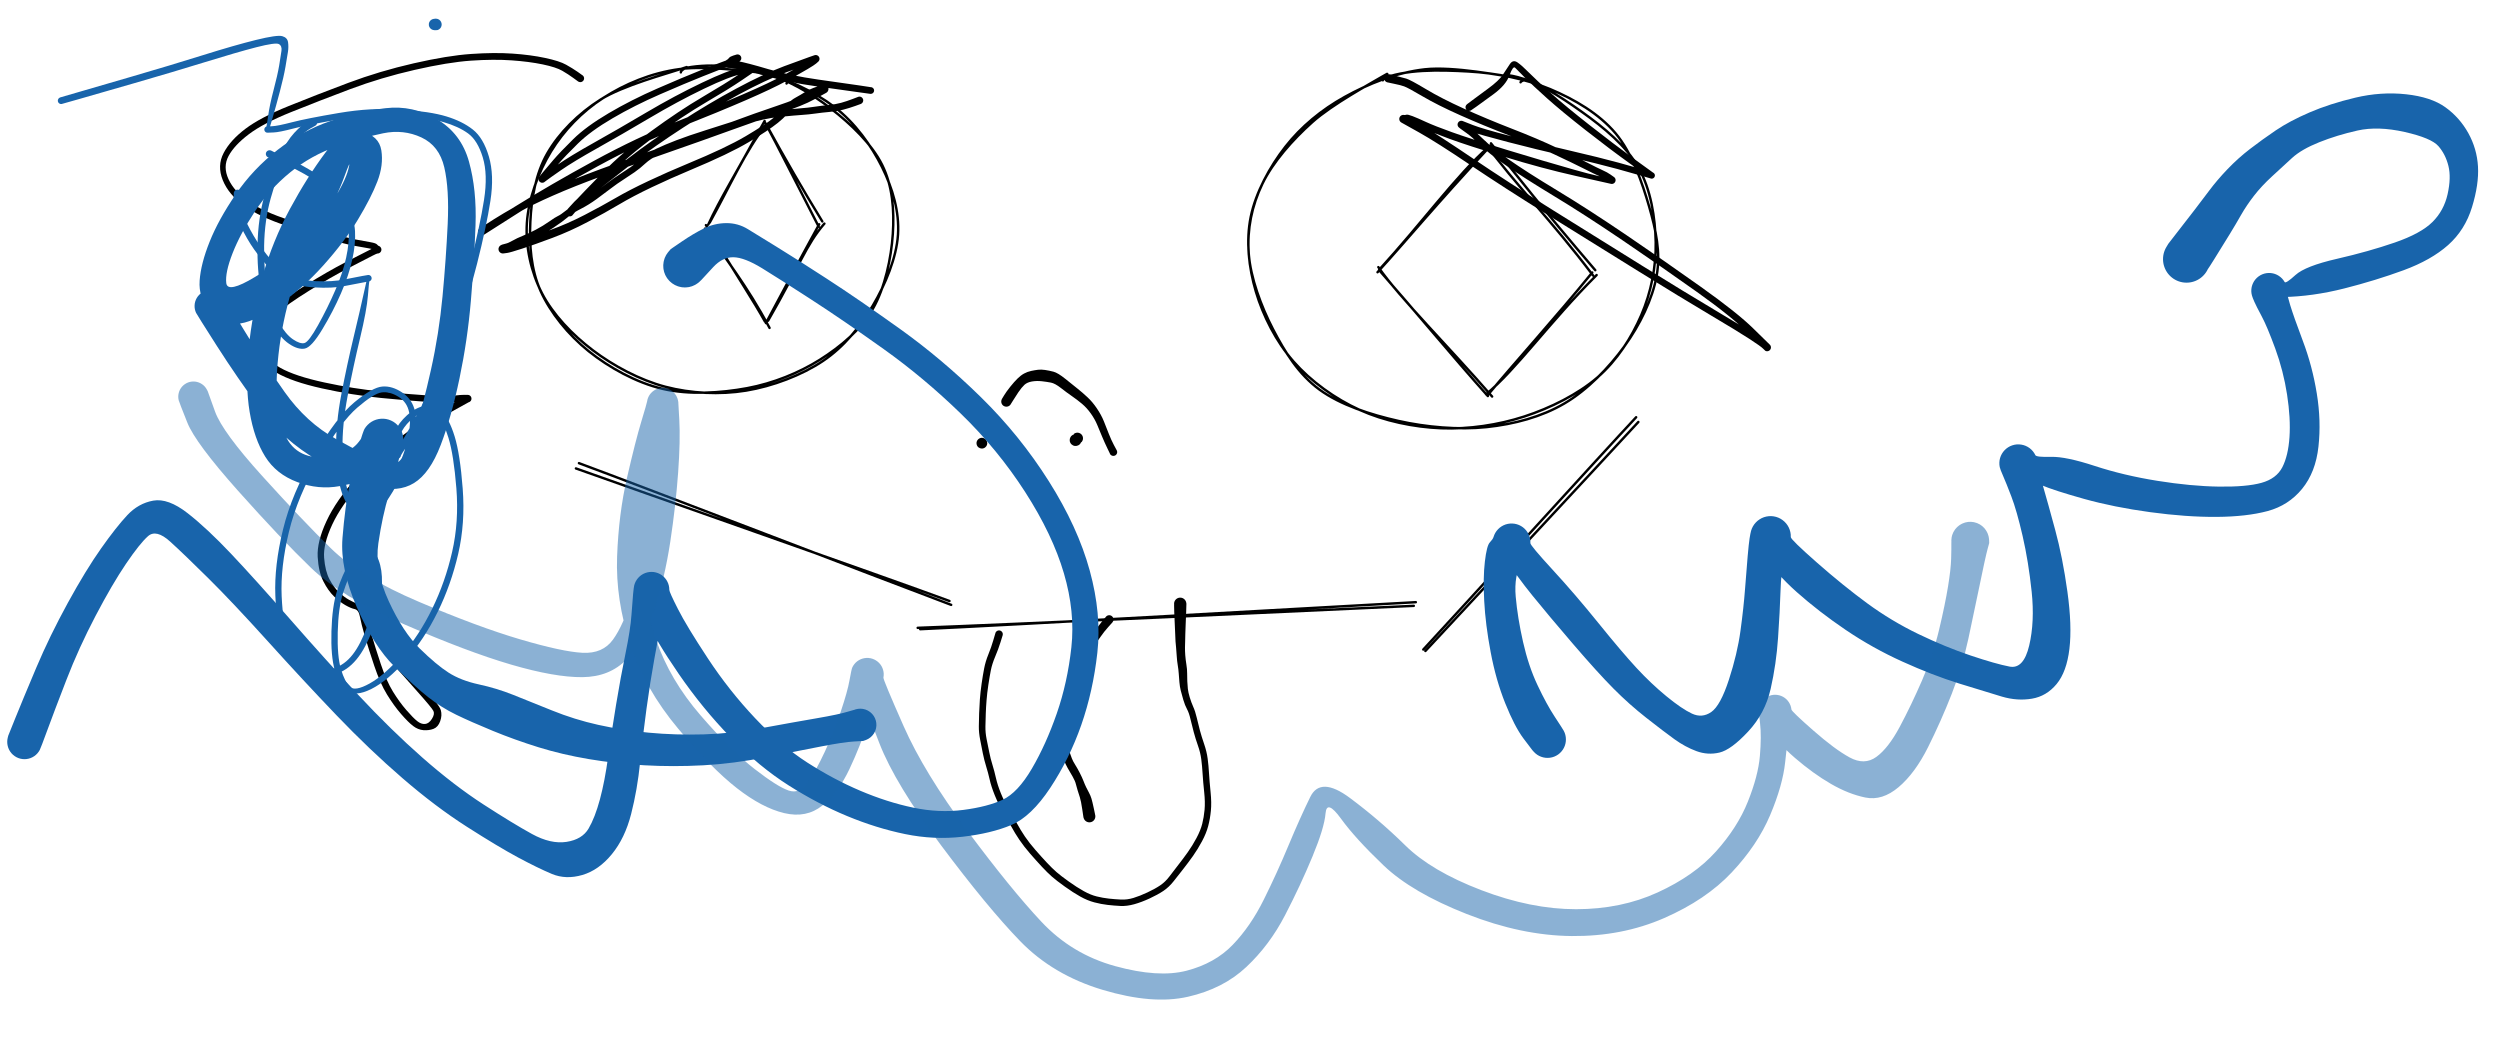 <svg version="1.1" xmlns="http://www.w3.org/2000/svg" viewBox="0 0 1021 424" width="1021" height="424">
  <!-- svg-source:excalidraw -->
  <!-- payload-type:application/vnd.excalidraw+json --><!-- payload-version:2 --><!-- payload-start -->eyJ2ZXJzaW9uIjoiMSIsImVuY29kaW5nIjoiYnN0cmluZyIsImNvbXByZXNzZWQiOnRydWUsImVuY29kZWQiOiJ4nOVdW1NcdTAwMWLHXHUwMDEyfudXuDivkc/OfSdv4Fx1MDAxOFxmXHUwMDA2jO1cdTAwMTibnEpRXHUwMDAyXHUwMDA0klx1MDAxMZIsXHRjSOW/n1x1MDAxNXbY7Vx1MDAxNtLXg+KNXFxRqpKw6tbMznT39H3+WHnyZHV8M2it/vxktfXlpNntnFx1MDAwZZvXqz9Nnn9uXHJHnX6v+Erf/T3qX1xyT+4g2+PxYPTzf//bXHUwMDFjXGaennfGx/3+xdOT/uVXtFa3ddnqjUdcdTAwMDXg/4q/nzz54+7f1YG63c5g1LpcdTAwMDO/+6JcdTAwMWPJev5wr9+7XHUwMDFiVMVMmVx1MDAxOEIoITqjX4rBxq3T4uuzZnfUKr+ZPFq9uVx1MDAxZFxc3OxvfVx1MDAxYe2s3bzvq0O1tfXit3LUs063+3Z80/36Ss2T9tWwMqfReNi/aL3vnI7bk9HZ83u8Ub9Yslx1MDAxMmvYvzpv91qjXHUwMDExwelcdTAwMGaaJ53xzeRZlt0/bfbO736jfPKl+MtE99Rqq0OuXdQhXHUwMDE4e//111x1MDAxZlxiT41cdTAwMGa5XHLWaq99dGxmz/rd/nAys/9kd59ybsfNk4vzYoK903uY8bDZXHUwMDFiXHKaw2K/Srjrv97ZlTNrtzrn7fHkoTHlgK27pc+1ctZEXUJPRlx1MDAxOWyd3pHA73zl2s3h4Ntcbq2OJn9UZjiZ3PNcbv2UyFeD0+bXnVbem9zlmSvWp1xc4m6nd1F82bvqdu9cdTAwMWX9+VM67WUzaU97o01UTstpb+Pq+uXG1dmnl+ZEx52Osq/ah8tOez6PlPZcdTAwMTjp5bWRnlx1MDAwZlx1MDAwZpCeXHKc9LTLVDHhvG7S84UsSia9XHUwMDAy7kG602423emCt3xmczHdmVx1MDAwM7/t3jVar9efX1x1MDAxZp6dPjvcfXPul53urJor83TI6pN5eprwnOd0p/KolTY6nezu5vJYslx1MDAwYkHlXHUwMDBmkV1lwOZwvN7pnXZ65/y7Vu90xjfd5mj8rH952Vx1MDAxOVx1MDAxN+Pt9zu98YO/uzZcdTAwMWP2r9ut5ulcdTAwMDO/PPO7weTnSl1g8in/70lJXHUwMDA3d3/c///vPz1cYl3ZncnH+Vx1MDAxMmGl+t9kXHUwMDBljLM4UFx1MDAxN1x1MDAwYl9wYJQrXHUwMDFkrTW9+eFD7sNhjOPhaW/n4GavsexcZuicnSP4jfF18Z/OzDT/qWyK/1RQOuZ59lxiwb9cYlx1MDAwN/osq2hcdP9CXHUwMDBlrOzP5NNQXHUwMDE1jIVYUM1kQVx1MDAxN6LX2sk5cPfly93e219cdTAwMGWHt+vq+PPz1+F4X58sO1x1MDAwN1x1MDAwNp/N40Dr6uLAPJ9mwDil81x1MDAwN6OMtr5cdTAwMDJcXFx1MDAwZv8pb/y/mf/KXHUwMDA1n3xcdTAwMWHRJLLfaad52a8uv4RcdTAwMDN1QVDaZNqKWXDceLW/d76+sfnsdv9g/OGqNzw+Ol52XHUwMDE2LMh5ruVtatNCK16Qe1x1MDAxZcw150GVXHUwMDA3bWz0dVs/xb+VfohcdFx1MDAxZkt5XHUwMDE1wpqiPK+djq7iW0Ck18tduD7LvvSet2/bazs7v+71zkfLTnrB6nmGt4n/pPRX2Vx1MDAxNOlpbWPxVlx1MDAxNbW4XHUwMDFlynM2f1D8z6W8s2Ex6b+8moz04kzbW0dcdTAwMTV8guH926jx4uKgPVxmR+u/bsWNrVN/e5ktO905M0/rUFrV5/CJ04RcdTAwMTdcIqe7PJjM2Vx1MDAxOGs2vH3M9Xy142895Fx1MDAxYipcctykgVx1MDAxM1x1MDAxNcLgyZCft1x1MDAxMF5nifCuXG7v8NtmafA2VuFcdTAwMDOEL12Pk4/CXHUwMDAz5GRCKmJcdTAwMDRfRdBcdTAwMWFcIkRCXHUwMDEwXHUwMDFhTylasseYJlwiJVxuPCVFXHJBg+ekMrJcdTAwMTFWwFx1MDAwNooslFx1MDAxNYyhiYPI4t1WmiyVXHUwMDEzzIpcdTAwMTGsXHUwMDAww1C3leA9XGZZK5djXGZL9sNhKlSWvIdXXHUwMDAyjJCM4ZMxXGKte8l++NTVzVxitVu8uoyfXHUwMDA0LE7W1mAp66lMwC/hUqVcdTAwMGVdWIVcdTAwMDWzIVNSgnOIkDnmPU1cdTAwMDVcdTAwMDKGp5JcdTAwMTnDk01oXGJcdTAwMTDIXHUwMDEyNVx1MDAwNFKQzKghID2bimBSXHUwMDEx6JQw5ZnE89qRVVV4VXN6elx0ZFx1MDAwMJX7XHUwMDAy7lGGrKvkbKGyTHJSOCphXHUwMDA11OHIXHUwMDE4XHUwMDEyyeTSZVx1MDAxOXlzgTLhKVx1MDAwMqZcdTAwMGZKslx1MDAxZVwiUFx1MDAwNbDYXHUwMDFi/Fx1MDAxMp5iSDaDYlxiXHUwMDBlyJCKwcWHQCZT+YFcdTAwMTFcdTAwMDKVaFx1MDAwMtbIiIzVgmOeKVFcdTAwMDKyfYRcdTAwMTKVpWKomIpBXHUwMDBmbYNcdTAwMDVVTvhcdTAwMTWvXHUwMDE05b1cdTAwMDaekmWEnnqkSojQszFcdTAwMDSqPCFCyVZcdTAwMTA611x1MDAxMmlLXGJEYi1cdTAwMTiqXHUwMDBmYSGiXGZ5XHLJXHUwMDE5QPlVXHUwMDBixqAyQVwidrJEYzjERJpiRChcdTAwMTA6Nlmw2WQqpDa0XHUwMDA0w9FTQ+Hd4Fx1MDAxOHhxqUb7iINcdTAwMDYurlwihI6VqdnwK1xmT1x1MDAxMnLqXFxedZvj1v6wNVx1MDAxYU3chT8/XHUwMDE5XHUwMDBmr0q/4+Db86/uq7unj3GB2plxXHUwMDFmq7RcbkYnJD+8fPUpXHUwMDFmhu2jsPbioDs8fr6x0c9eLbtcdTAwMTM0WD/PXHSqdH1O0IdcdTAwMTIu9XTgR7tC4Y227uhrUMY8XHUwMDE4+ClJ8u90g6a5NYmEgieSoqdcdTAwMGKcXG41tqHcoKaChqIsUINcdTAwMDdOn4aBsT+C6lx1MDAwNFx1MDAxNuqZUSfC02NcdTAwMTGuZ1x1MDAxZdLgbaI/UyU6R8hyYj3AJ1LDXCLgcDJMUYJ75cnLOvj7irogckjMzLRWXHUwMDE5PmaplluI3GRcZnw0U81KYWOLqbk5XFypSOaEXZcukYtccllXXHKVMEpcdTAwMTnYNcCkXHUwMDFj/H2dJ8LHNHjK9Vx1MDAwMilK1lx1MDAwN0vRgjJcdFx1MDAwMpxcdTAwMTBjXHUwMDA1LFx1MDAxN5VKXHUwMDE0pNRewILLpblEmYNcdTAwMDIq5Uzvh9Nh8HBBqVx1MDAxM1x1MDAxYs+HwcNcdTAwMWSmXHUwMDE0XHUwMDA0f54xXHUwMDAwJLjZ8CtcZm951P1S6ExVXHUwMDFiZFx1MDAwNUO4mMvTvG5Pu/3bl+8+vVx1MDAxYcbPe89u3p1cdTAwMWad/bK/7Oq+y8PcXFzn2nJt4kOpznoq1VJcdTAwMDWde+dVScs1afvGlmra99f2XHS0wKNElFx1MDAxOFxiTuS2wIlGdVx1MDAwNey8oNE77MelJzn2TdKTTeB3StMsKLxcdTAwMTVcdTAwMDSByPLj9aRBdrxf5NiUXHUwMDA0gVx0PFx1MDAxNvRV8IBcdTAwMTVcdTAwMGJcdTAwMDJcdTAwMGVXk1pcdTAwMWY5Vn/J6kRBXHUwMDEyPoGHb0tTXHUwMDFjXG5cdFx0XHUwMDExmFx1MDAwMo81R1x1MDAxNirGqlx1MDAxZFxyRmOOtD5cdTAwMTHBpY7A7Vx1MDAwM4jgNX1pbDZS5S6DNkvQiVx1MDAxYlx1MDAxN1xiX0ZM2GRGObaTqSmI7Xyyplx1MDAwMVIqg4dylMJ7+L45lUOJ8DZxfbBcdTAwMWOlqWPYXHUwMDAwofuFg1wigVho2GKkfihcdTAwMWNCofSGzz1cbo/Nm5DoOmHwUG5cdTAwMDWyv3h5KDmkgSdOXHUwMDA28zqNlyTOXHUwMDA2xz5cdTAwMTg8lG5cZj5xMVx1MDAxYqmbJVxi98xBWGGIy2Ofza5FnVQ8XHUwMDA27atRXHUwMDAyZKC939y/7G++31x1MDAxYamLt5efXHUwMDFiR7dav32x7Fx1MDAwNpo384ohjDH1XHUwMDE1o94/KstwKuvwVy2qyTNcdTAwMTMz94hiiIXsM+vKqPryJaVTjz1cdTAwMDSnXHUwMDA3P1x1MDAwNKeeR0lKXHUwMDE5QcBcdTAwMDZcdTAwMGV13ElSXHUwMDAzaGKOJFx1MDAwM40gXGKC1/SwXHUwMDE1TCnRXHUwMDFm2lDUIS1IkaJ5P/hcdTAwMWRcdTAwMTiCIG2LJkJcdTAwMGJ2moY3XHUwMDA0XHUwMDE5dDTlTpBRRZVOSf53mpbKqNVcdTAwMGJWieb8XGKmRPYhSPL9XHRcdTAwMDLeaVp1gd+ZwmOPXHUwMDBi2eY8seolXHUwMDE3ZK3Ogl9heEukOsxuYJSbWPxTbV6AVIfNT5drZ7dcdTAwMTev3+6F0edPXHUwMDFmz96c7lx1MDAxY7xedtXBxXn1bNra2ip4S2ftvepgplx1MDAxMzlsMVx1MDAxYuVj7a5d5yv1dt9ddaBJUdiZlGinUCU/LVGkIVxiXHUwMDAzq1RcdTAwMDSbiuBTXHUwMDExYuI7a7qmONKcXHUwMDE4ZzNpuTo0kFxyz1x1MDAwNppnK/BcdTAwMTVSZVx1MDAwZlJcdTAwMTAtncKqXHUwMDFig4fbxeLYXHUwMDBiwC/v2Vx1MDAxM/iz8ujROpjCRJKXUruLbX2h98fnb3prraPBxvWx3TbLfvR4Na93XvGsrqPngajidEzRm2KMoFx1MDAxZtM6YqGDx1c7+31/m5VcdTAwMWFxXHUwMDEwnPJ1XHUwMDFhONSIZ019eXna8GelJ8r4gsxcdTAwMTNasb64Onzd+zJcdTAwMWG3XHUwMDBln1+8f7O79mtBwZfLztJcdTAwMDXBzmNpX1t3hOxpgV6+wz1fs+ffmNtcdTAwMWKlMlx1MDAxM3ztvFx1MDAxZCpz+f75XHUwMDAy5N3LJz9cdTAwMDJjlaVcdTAwMGVTnOW0MzqvJnsg1mpf3Vx1MDAwZdVma/M3fVx1MDAxMfb6Vm9cXFx1MDAxZp31Z7DWybA/XHUwMDFhNdrN8Un7n2cvq/zcfks1Jt67XHUwMDA3mEuH6XazIWS59XV7evMsljZF3aemoFxuOrlcYppaI1x1MDAwMjdjqr0zVeIkyPihndUktWC0XG5cdTAwMGUj6MS8cV6kjDNgXHUwMDFiiqY9SMrmKIbAh8ubU0jaclCHpqDjXHRNXHUwMDAwwiRCK1xuvKBDg05FUFx1MDAwYo2Ak1x1MDAxOXjlpsRPTOPXkrJKWlx1MDAxNCvwdlx1MDAxYlx1MDAxYWvJJIOwsmZcdIVQ3pB0XHSgXHUwMDA1wVxuZzc0WHqAIFwiQlx1MDAwYnkkXHUwMDE41Hh/XGaGQLoxXGa8WDQxW1x05Fx1MDAwMss9XHUwMDEyNN+JdNdxXHUwMDE2XkG/1FODSyxcdTAwMWGKx9kkoVx1MDAwYpalXCKooabVZIJ4YWQ+XHUwMDFi/PK0WkRcdTAwMGJCjFTGPVx1MDAwMkNcdTAwMTAzzFnlXHUwMDFhXitadaFxQVEj0LpcdTAwMTTBceBZabegi5dJxXB0z72g3Vx1MDAwM31zj5nKJa9cdTAwMTWtc9I4ZY21I9NcdTAwMDJWn4OxwjCXx4aa7ZywIdg8KiP3TrzphZG56m7p8cW7naN4e3b9djv8XGImlHFhnlx0XHUwMDE1xVx1MDAxZGtV7m3zeFx1MDAwMVx1MDAwYur+SemcKFx1MDAwN/tqPdmY2dz4xzRccl3IejI6q9N6mpUns7ysVGrnnJeiUd5cdTAwMTTqnJyV9tY/xKNPXHUwMDFmX1xytjbs0fbO5e7au6N3P1x1MDAwNCtlc1kpofvzorxkXHUwMDFm8OBXh/vmwo/WXHUwMDE3elxc9T6setjJmmyJ087SXCKLLFx0S9BBhFqyXHUwMDAyzZt1i1x1MDAxNIxAzUaBXHUwMDE2TUwnnMRPU1uiwDhLgyfzx9UsLDtcbr4vS/DCwXLa7FFwyVxm2WGonFLVVNDFkJo8ePWpWYWVZZpjt1x1MDAxMMLynllcdTAwMTWxN53r5HTxyeVcdTAwMDHn9vHH8OHzbsN/3Dw6fnY6zo/fXFw1f4RDS4f5LnR51HlhXHUwMDA18KHO8TpMpTxcdTAwMTldXHUwMDFjtLnSNbeuyZ0va2FqLmaFXCKBslx1MDAxZjwhmJ36d8szdsIl9lx1MDAxZsHylbqicJIxrcvDta8usVaW9lx1MDAxNMAmuU3sXG7C/KdYXHUwMDFl01x1MDAwMVx1MDAwNP5AS0fA3fVYqSNGYKWOmOhYqSNOaaO1OrimlVVuQaWETihgqqM1v4mdKXB+MeVcdTAwMWGVYTWG9ZrAfE9HwOFcdTAwMDSqKClcXD1KffZcdTAwMWGXp9JWslx1MDAwMt8to2yse9ImglxuR0So10/hsFx1MDAwZWs8hFx1MDAxZHK0y49g41jMXHUwMDAxN41h/ZZwi1fDXlx1MDAxYdfLs0aZuPVcdTAwMTA9pDKc40nVaFxcQe50XCJCYD3BXHUwMDEyi5dcdTAwMDWkQWNcdTAwMDBcbodSIys5x/XRtCpcdTAwMDHD07NcbpdYUlNcdTAwMTK+XHUwMDAwXHKaY1uPniM4+shL7PG5w1pcdTAwMWRAqvCpnVx1MDAwYlx1MDAwMlxyoEKJRLdMYN7StFx1MDAwMkxcdTAwMTPFqlRcdTAwMTFwcjdHwKVnlE5cdTAwMWI4pECvP1x1MDAxMCDQ47mBr1x1MDAxM6FcdTAwMTJJgEBcdTAwMDfAXHUwMDFhXGZNXHUwMDA3wXZ96u+zpH8sLFhbdayoMlx1MDAwNFx1MDAxY2bjXGKpU8KVbSzzR1JcbseqQbA7jKX+XGJcdTAwMDLXVEpcbmhpXHUwMDFlxlxuw1xcXHUwMDFll8m8zl9eZ0FlXHSXrK7/8uv5x9b+wfmXjZ32eHSwm4222493mVj2/Du6TPz8u8Yz8U2ri7pMdJmOUnGZ+KmsQ1x1MDAxNSdZ85WLyevxmIRQp58/zc3PkkCghkw7VWKRQO1cdTAwMGVcXE9LI+hcdTAwMDGKZpqXXHUwMDEx8OFFL5CCSkpM7PvCblx1MDAxMVx1MDAxMeRLclxmbHRwjFR9upGqjjZwq1rWO1x1MDAxZtdBs0I6fKFcdTAwMTVcdTAwMWRcdTAwMDDbciz5VtKbn1x1MDAxZUVJjJam1eBGY4mZw2z5cYdaalx1MDAwZjRwgyVGXHUwMDExuFif3v7XwJmnbEo4zdOFRDYwTJnGfpnEa2hcdTAwMTTLSoLwNFx1MDAwMpfoJ8JLSnV73GuAujMxXHUwMDEzU09cdTAwMDBWc2kqJFa8XHUwMDE5PO7MpFx1MDAxMuGzNHiaPSdYT8L1XHUwMDExu2JYXCIutompiYtXNDKHleCwYc5cdTAwMWJsmmRxUVxmwa1cdTAwMDOpjjeeSo03j3dGx65oxbZcdTAwMDOfs5qtrlx1MDAwMIP5u3HDXHUwMDBlzTyzgrM5MI+3oM/lbIxcdTAwMTWGuTx2XFyYma7lYuZiVFx1MDAxNVNcdTAwMDGZcd22e1x1MDAxM5V+0Xk93t5UJ+uvj5692v5cdTAwMTHMuFxcqXlNwnJx7djC2VpcdTAwMGZcdTAwMTVmaj9cdTAwMWT4djZXzoa6zbhodI2tPmiu0N9ece3TwFx1MDAxM+9cdTAwMGJltzdcdPLrmVx1MDAwM0yQLc9UZIFcdTAwMDeMaXOCVkfsqkNcdTAwMWNcdTAwMWPlb47lOd3nXHUwMDA2TpZnXHUwMDE3NlxurnxJvVxcj1x1MDAxOVx1MDAxMzi2kOZyYIFcdTAwMDJcdTAwMDRcdTAwMWXSXHUwMDE4gVYmYZU9Z6uDPVx1MDAxNNRMxC6TnDq0cdiSIWA1nyFgRSUyToBTijpcdTAwMTGBlVxuNVx1MDAwNFxuXHUwMDFhdS1cdNZJOeY8xmpjYHYyVk0jw1x1MDAxMPRcdTAwMTTXyVx1MDAxOCyMhFx1MDAxM0NpxV5cdTAwMDPnXHUwMDE2cVxm3J1P055cdTAwMDBcclx1MDAxY+ZVkfdrXHUwMDEy9F/iPaHwrk+h4IuX2CYqLFx1MDAwMzW/e1x1MDAxN9+9pNmdMIJ28jnrJiW4J4VhXGKSythy4VxmXHUwMDAyw/tuYVx1MDAxOTc1XG52KFx1MDAxOe4pxZVlmlx1MDAxM1x1MDAxOD6QNb1QrSFIZJlcdTAwMWVcdTAwMDVndTBvpsJcdTAwMDF8w+8nxd5cdTAwMDHDzjaNXHUwMDFi5Vx1MDAxYnZtqsbSyFx1MDAwNFx1MDAxZbBcdTAwMTWgMJGH+7tcdTAwMWLm7Vx1MDAxM1TwXHUwMDE5fmdcdTAwMTH2QVx1MDAxYc2kN1x1MDAxNnsm4yhYfjOC0diFr9mRrVx1MDAwNb5IpqloXHUwMDFjXHUwMDE514HrKpjFXHUwMDAyXHUwMDFiJcNcdTAwMDeF52SJX99zfsFcdTAwMTPj9zdcdTAwMGLKJ+ahrDDU5fFKzL5GVlx1MDAwNZ+bPJiEnjZcdTAwMWb8nrXq4/ra68HV7q7qhsOz3lx1MDAwMlVk9bklVFx1MDAxZedFl00ubl6+eFx1MDAxNdlDXHT5036J6L02eYw1+yWi9pVcdTAwMTKOelx1MDAxM/KxfpdcdTAwMDbNXHUwMDA1PORwXHUwMDE2XGJNbGjZwDnnXFynw1xiLIdcZoe9mEaHgyjsJnSBe51FmLHCzHxcdTAwMDaCe0dZ1ilEoFo8vlhLU7+H4FSmxIHrXHUwMDA1NW2OJECgXHUwMDA1XHSCxDOWm4tcdTAwMGY96orBJ1x1MDAxZU23aOB7YTSzoVx1MDAwNapcdTAwMGKjcIElyTCwL0Dz0C7G8MlJfSyiLdDAaPYmvuuaOlx1MDAxY3F2qGG3M2Ozi1x1MDAwNtlcdTAwMDUlRnlizZClMllQQqNYx1x1MDAxN4hgmLNcdTAwMTgnO5g8kWYtS3LFeUJWMU7Cvlxmw3J1lcBcbuL8iidmXHUwMDE0V51cdTAwMDV0yz1SXHUwMDAyz1x1MDAwNHNJXHTMXHUwMDAw7lx1MDAxOFx1MDAxNaBw61x1MDAxNPsmdOCvjy9L9lxcKGJBPVx1MDAwZmWFoS6P5eBmWlx1MDAwZVpcdTAwMTWklmmr5HmpJzdD3blcZlx1MDAxN92Djee7XHUwMDA3h1x1MDAxN+6y89vVP285OJiW6vK5aam2toBmKNN1KoZDJXn4/vKCXHUwMDE4olx1MDAwYnndXHUwMDExzehjnf1cXJgxXHUwMDBleTBJ86H+R3xcdTAwMGYs1VdxPVx1MDAwZs3swL5cdTAwMDfFb81cdTAwMTTkjtGeelx1MDAwMrc2dVx1MDAxZlx1MDAwYi7aVKzsSeA5J0PgXHUwMDBllSpSXHUwMDE1XHUwMDE3h2RcIvNcdTAwMWVhXHUwMDA0ZvRhhLRcdTAwMWKRWVx1MDAxNo8kqkRmhFx1MDAxM1x1MDAxN1lcdTAwMThKUCulXCKrfVx1MDAxNFx1MDAxOCeUnPCsNPWvXG50kanMXCJslLHgr8CMo1x1MDAwN75cdTAwMTJcdTAwMThNfHVcdTAwMDV6XGLDwGMw1sOJ4YZVo1x0XG6bqdmkccqzYfdkOkGFPJWbuFx0XGZTvjVmXHUwMDBmS5VcXEGBqWVl9ThTw7JyRUHzXHUwMDAxelx1MDAwMlxilHXL6l5cdTAwMDXeJmptKdxRyFGzQ9Av07GbZjF/eF7zgUv+WZmzoDzVpuaAenZg4qiTZ9Xagl5cbuzua1x1MDAxY/6fwsCr61hccjmutVxiTCZil2Gemi/rWUW1oNxcImP8IUjUYVxuXGa+cIqGTSPON6c9wPB5XHUwMDEzWMY8flx0ioCrJOcgrDDE72QornxcdTAwMWJitTlcdTAwMTi8XHUwMDFkXHUwMDE3yMV3X83GwozonL7t3LbIMKufO63r9Wlb5j9nd5/VlW/G58TEu1x1MDAxYuiPP1f+/D9ini1cdTAwMDcifQ==<!-- payload-end -->
  <defs>
    <style>
      @font-face {
        font-family: "Virgil";
        src: url("https://excalidraw.com/Virgil.woff2");
      }
      @font-face {
        font-family: "Cascadia";
        src: url("https://excalidraw.com/Cascadia.woff2");
      }
    </style>
  </defs>
  <rect x="0" y="0" width="1021" height="424" fill="#ffffff"/><g stroke-linecap="round" transform="translate(216 27) rotate(0 75 66.5)"><path d="M93.97 2.75 C104.27 4.4, 116.43 10.29, 124.81 16.71 C133.19 23.13, 139.92 32.57, 144.24 41.27 C148.56 49.96, 151.36 59.47, 150.74 68.88 C150.11 78.3, 145.6 89.15, 140.49 97.75 C135.38 106.34, 128.71 114.64, 120.08 120.43 C111.45 126.23, 99.42 130.76, 88.7 132.52 C77.97 134.27, 66.17 133.7, 55.73 130.95 C45.29 128.2, 34.47 122.38, 26.07 116.02 C17.67 109.65, 9.82 101.44, 5.34 92.78 C0.86 84.11, -1.44 73.68, -0.82 64.03 C-0.21 54.37, 3.83 43.36, 9.03 34.85 C14.23 26.34, 21.61 18.6, 30.37 12.99 C39.12 7.38, 49.8 2.78, 61.57 1.21 C73.33 -0.37, 93.68 2.56, 100.96 3.54 C108.24 4.52, 105.68 6.1, 105.23 7.1 M62.53 1.1 C72.52 -1.37, 85.27 -0.07, 95.41 2.64 C105.55 5.35, 115.22 11.08, 123.37 17.37 C131.51 23.65, 140.08 31.85, 144.29 40.38 C148.5 48.9, 149.27 58.74, 148.63 68.54 C147.99 78.33, 145.41 90.6, 140.45 99.15 C135.5 107.71, 127.46 114.47, 118.91 119.87 C110.35 125.26, 99.84 129.54, 89.13 131.53 C78.43 133.52, 65.44 134.33, 54.66 131.82 C43.88 129.3, 32.75 123.11, 24.44 116.45 C16.13 109.8, 8.79 100.72, 4.81 91.9 C0.84 83.09, 0.14 72.95, 0.59 63.58 C1.04 54.2, 2.73 43.97, 7.51 35.65 C12.29 27.33, 20.17 19.41, 29.29 13.65 C38.4 7.9, 56.73 2.98, 62.19 1.13 C67.65 -0.72, 61.8 1.31, 62.06 2.56" stroke="#000000" stroke-width="1" fill="none"/></g><g stroke-linecap="round" transform="translate(510 28) rotate(0 83.5 73.5)"><path d="M105.92 2.7 C116.53 4.2, 127.26 11.47, 136.14 17.77 C145.01 24.07, 154.17 31.63, 159.18 40.49 C164.19 49.35, 166.01 60.91, 166.19 70.93 C166.38 80.96, 164.27 91.46, 160.31 100.65 C156.35 109.85, 150.39 119.22, 142.42 126.12 C134.46 133.03, 123.16 138.63, 112.52 142.1 C101.89 145.56, 89.81 147.35, 78.6 146.9 C67.39 146.45, 55.32 143.94, 45.27 139.4 C35.21 134.85, 25.32 127.69, 18.26 119.64 C11.19 111.58, 5.8 100.93, 2.89 91.08 C-0.02 81.24, -1.21 70.42, 0.8 60.56 C2.81 50.7, 8.57 40.07, 14.97 31.91 C21.36 23.75, 29.69 16.85, 39.17 11.59 C48.66 6.32, 60.13 1.61, 71.89 0.31 C83.66 -0.99, 103.24 2.92, 109.76 3.8 C116.28 4.68, 111.44 4.4, 111 5.6 M53.91 4.51 C63.59 0.13, 78.1 0.55, 89.62 1.19 C101.15 1.84, 113.03 4.18, 123.05 8.38 C133.07 12.59, 143.02 18.42, 149.76 26.41 C156.5 34.39, 160.67 46.59, 163.48 56.28 C166.28 65.98, 168.27 75.05, 166.59 84.57 C164.92 94.1, 159.69 104.73, 153.41 113.43 C147.12 122.13, 138.28 131.28, 128.9 136.78 C119.51 142.28, 108.4 145.24, 97.1 146.43 C85.8 147.62, 72.48 146.47, 61.11 143.91 C49.74 141.36, 37.41 137.36, 28.87 131.11 C20.33 124.86, 14.69 115.67, 9.87 106.4 C5.06 97.13, 0.7 85.4, -0.02 75.51 C-0.73 65.62, 1.24 55.99, 5.57 47.04 C9.91 38.1, 17.84 29.13, 25.99 21.84 C34.14 14.55, 49.68 6.15, 54.47 3.31 C59.27 0.47, 54.23 3.64, 54.75 4.79" stroke="#000000" stroke-width="1" fill="none"/></g><g stroke-linecap="round"><g transform="translate(236 190) rotate(0 76 28)"><path d="M0.44 -0.85 C25.93 8.58, 127.28 47.56, 152.46 57.03 M-0.79 1.31 C24.62 10.39, 126.53 46.13, 151.76 55.45" stroke="#000000" stroke-width="1" fill="none"/></g></g><g stroke-linecap="round"><g transform="translate(375 256) rotate(0 101.5 -5)"><path d="M0.81 0.96 C34.73 -0.54, 169.66 -8.2, 203.22 -10.07 M-0.22 0.41 C33.59 -0.79, 168.24 -6.99, 202.39 -8.57" stroke="#000000" stroke-width="1" fill="none"/></g></g><g stroke-linecap="round"><g transform="translate(581 265) rotate(0 44 -46.5)"><path d="M1.13 0.86 C15.75 -14.77, 73.56 -76.85, 88.1 -92.66 M0.27 0.27 C14.7 -15.23, 72.62 -79.03, 87.2 -94.6" stroke="#000000" stroke-width="1" fill="none"/></g></g><g stroke-linecap="round" transform="translate(289 50) rotate(0 23 41)"><path d="M24.01 1.01 C31.59 14.78, 38.81 27.35, 46.83 40.43 M23.31 -0.21 C29.19 10.67, 35.25 22.91, 45.37 42.59 M47.68 41.32 C40.06 50.13, 37.85 58.07, 24.68 80.97 M45.54 41.61 C36.38 58.27, 27.97 74.32, 23.81 81.95 M25.28 83.92 C16.08 66.59, 6.81 55.08, -1.06 43.35 M23.42 81.35 C18.61 72.68, 13.41 64.99, -0.7 41.94 M0.84 40.92 C8.97 26.24, 15.6 11.29, 23.86 0.99 M0.24 41.75 C5.02 31.3, 11.67 20.69, 23.26 -0.58" stroke="#000000" stroke-width="1" fill="none"/></g><g stroke-linecap="round" transform="translate(563 59) rotate(0 44 51)"><path d="M43.32 -0.77 C56.49 17.18, 70.05 30.23, 87.62 53.52 M45.91 -0.46 C56.35 12.53, 65.9 24.92, 88.51 51.35 M89.06 53.33 C69.54 72.86, 56.11 92.01, 43.9 102.03 M87.27 52.29 C72.5 70.48, 54.8 90, 44.54 102.42 M46.38 102.95 C29.18 83.15, 8.86 62.95, -0.08 50.1 M44.64 102.75 C29.99 86.32, 15.74 68.95, 0.25 51.33 M0.23 51.19 C17.1 32.83, 32.32 11.98, 44.92 1.05 M-0.42 52.18 C12.03 38.5, 22.2 25.93, 45.8 0.46" stroke="#000000" stroke-width="1" fill="none"/></g><g transform="translate(351 41) rotate(0 -72.5 21.5)" stroke="none"><path fill="#000000" d="M 0.54,1.46 Q 0.54,1.46 -1.76,2.29 -4.07,3.12 -6.56,3.77 -9.05,4.42 -12.21,4.71 -15.37,4.99 -18.07,5.38 -20.76,5.76 -23.41,5.93 -26.07,6.10 -32.61,6.74 -39.15,7.38 -46.98,9.92 -54.81,12.46 -61.94,14.71 -69.06,16.95 -73.78,18.75 -78.50,20.55 -81.90,22.16 -85.30,23.77 -87.48,25.79 -89.66,27.82 -91.87,29.35 -94.08,30.89 -96.45,32.40 -98.82,33.90 -101.50,35.94 -104.17,37.98 -107.35,40.31 -110.54,42.63 -113.69,44.24 -116.85,45.86 -118.62,47.31 -120.39,48.76 -121.49,49.57 -122.59,50.38 -125.04,52.04 -127.49,53.69 -130.64,55.31 -133.80,56.93 -136.33,57.90 -138.85,58.88 -140.35,59.85 -141.84,60.81 -143.21,61.39 -144.57,61.98 -144.82,62.21 -145.06,62.45 -145.27,62.49 -145.49,62.53 -145.70,62.52 -145.92,62.51 -146.13,62.45 -146.34,62.39 -146.53,62.28 -146.71,62.17 -146.87,62.02 -147.03,61.87 -147.14,61.69 -147.26,61.50 -147.33,61.30 -147.40,61.09 -147.41,60.87 -147.43,60.66 -147.40,60.44 -147.36,60.23 -147.27,60.03 -147.19,59.83 -147.06,59.65 -146.93,59.48 -146.76,59.34 -146.59,59.20 -146.39,59.11 -146.19,59.02 -144.73,58.74 -143.26,58.47 -138.49,57.04 -133.72,55.62 -126.49,53.02 -119.27,50.42 -112.24,46.78 -105.21,43.14 -99.62,39.88 -94.03,36.62 -86.12,32.90 -78.20,29.18 -70.23,25.88 -62.26,22.58 -56.33,19.77 -50.40,16.95 -46.48,14.63 -42.56,12.31 -39.74,10.47 -36.93,8.63 -34.91,7.01 -32.89,5.40 -31.50,3.90 -30.12,2.40 -28.96,1.09 -27.80,-0.21 -25.97,-1.20 -24.14,-2.19 -22.34,-3.33 -20.54,-4.47 -18.73,-5.12 -16.91,-5.77 -15.96,-6.09 -15.00,-6.41 -14.78,-6.45 -14.57,-6.49 -14.35,-6.48 -14.13,-6.47 -13.92,-6.40 -13.71,-6.33 -13.52,-6.22 -13.33,-6.11 -13.18,-5.95 -13.02,-5.80 -12.91,-5.61 -12.79,-5.42 -12.73,-5.21 -12.66,-5.00 -12.65,-4.78 -12.64,-4.56 -12.68,-4.35 -12.72,-4.13 -12.81,-3.93 -12.90,-3.73 -13.03,-3.56 -13.17,-3.38 -13.34,-3.25 -13.51,-3.11 -13.71,-3.02 -13.92,-2.93 -18.56,-0.36 -23.21,2.20 -32.27,5.16 -41.33,8.13 -52.58,12.22 -63.83,16.31 -78.70,21.49 -93.56,26.67 -105.05,30.88 -116.53,35.08 -125.11,38.86 -133.69,42.64 -139.02,45.65 -144.36,48.67 -147.77,50.81 -151.19,52.95 -152.31,53.95 -153.43,54.96 -153.60,55.04 -153.77,55.12 -153.95,55.16 -154.14,55.19 -154.33,55.19 -154.51,55.18 -154.69,55.13 -154.88,55.07 -155.04,54.98 -155.20,54.88 -155.34,54.75 -155.47,54.62 -155.57,54.46 -155.67,54.30 -155.73,54.12 -155.79,53.95 -155.80,53.76 -155.82,53.57 -155.79,53.38 -155.76,53.20 -155.68,53.03 -155.61,52.85 -155.50,52.70 -155.38,52.55 -155.24,52.43 -155.09,52.31 -140.58,43.31 -126.07,34.31 -108.39,24.67 -90.71,15.04 -74.51,8.62 -58.32,2.20 -47.46,-2.51 -36.60,-7.22 -30.88,-10.35 -25.16,-13.48 -22.45,-15.09 -19.74,-16.70 -19.20,-17.51 -18.67,-18.32 -18.50,-18.40 -18.32,-18.48 -18.14,-18.51 -17.95,-18.54 -17.76,-18.53 -17.57,-18.52 -17.39,-18.46 -17.21,-18.40 -17.05,-18.30 -16.89,-18.20 -16.76,-18.07 -16.62,-17.93 -16.53,-17.77 -16.43,-17.61 -16.37,-17.42 -16.32,-17.24 -16.31,-17.05 -16.30,-16.86 -16.33,-16.68 -16.37,-16.49 -16.45,-16.32 -16.53,-16.15 -16.65,-16.00 -16.76,-15.85 -16.91,-15.74 -17.06,-15.62 -19.34,-15.09 -21.61,-14.57 -29.90,-11.47 -38.20,-8.37 -49.14,-2.48 -60.08,3.40 -71.90,11.06 -83.73,18.73 -92.76,25.70 -101.78,32.68 -107.36,37.09 -112.93,41.50 -114.66,43.31 -116.39,45.12 -116.77,46.01 -117.16,46.90 -117.30,47.02 -117.45,47.14 -117.62,47.22 -117.79,47.30 -117.98,47.34 -118.16,47.38 -118.35,47.37 -118.54,47.36 -118.72,47.31 -118.90,47.26 -119.07,47.17 -119.23,47.07 -119.37,46.94 -119.50,46.81 -119.61,46.65 -119.71,46.49 -119.77,46.31 -119.83,46.13 -119.84,45.94 -119.86,45.76 -119.83,45.57 -119.80,45.38 -119.72,45.21 -119.65,45.03 -119.54,44.88 -119.42,44.73 -116.39,41.44 -113.36,38.16 -104.89,29.50 -96.42,20.83 -84.98,12.50 -73.55,4.16 -64.07,-1.40 -54.59,-6.96 -49.44,-10.46 -44.28,-13.96 -44.14,-14.02 -43.99,-14.08 -43.83,-14.11 -43.68,-14.13 -43.52,-14.12 -43.36,-14.11 -43.21,-14.06 -43.06,-14.01 -42.93,-13.93 -42.79,-13.85 -42.68,-13.73 -42.57,-13.62 -42.49,-13.48 -42.41,-13.35 -42.37,-13.19 -42.32,-13.04 -42.31,-12.88 -42.31,-12.73 -42.34,-12.57 -42.37,-12.42 -42.43,-12.27 -42.50,-12.13 -42.60,-12.00 -42.70,-11.88 -42.83,-11.79 -42.95,-11.69 -47.87,-10.80 -52.80,-9.91 -63.55,-4.73 -74.29,0.44 -85.78,7.24 -97.27,14.04 -107.07,19.53 -116.88,25.03 -121.85,28.48 -126.82,31.93 -127.73,32.65 -128.64,33.37 -128.81,33.46 -128.98,33.55 -129.16,33.59 -129.35,33.64 -129.54,33.64 -129.72,33.64 -129.91,33.60 -130.09,33.55 -130.26,33.46 -130.43,33.38 -130.57,33.25 -130.71,33.13 -130.82,32.97 -130.93,32.81 -130.99,32.64 -131.06,32.46 -131.09,32.27 -131.11,32.09 -131.09,31.90 -131.06,31.71 -131.00,31.53 -130.93,31.36 -130.82,31.20 -130.72,31.04 -130.57,30.92 -130.43,30.79 -129.21,29.29 -127.98,27.80 -125.10,24.43 -122.21,21.06 -116.93,15.87 -111.65,10.67 -102.40,5.22 -93.15,-0.22 -82.59,-4.83 -72.03,-9.44 -64.96,-12.25 -57.90,-15.07 -54.62,-16.25 -51.33,-17.44 -50.82,-18.07 -50.31,-18.70 -50.13,-18.74 -49.95,-18.78 -49.76,-18.78 -49.57,-18.78 -49.39,-18.73 -49.21,-18.69 -49.05,-18.60 -48.89,-18.51 -48.75,-18.38 -48.61,-18.26 -48.51,-18.10 -48.40,-17.95 -48.34,-17.77 -48.27,-17.60 -48.25,-17.41 -48.23,-17.22 -48.26,-17.04 -48.28,-16.85 -48.35,-16.68 -48.42,-16.51 -48.53,-16.36 -48.64,-16.20 -48.78,-16.08 -48.92,-15.96 -49.09,-15.88 -49.25,-15.79 -50.42,-15.47 -51.58,-15.16 -52.15,-14.26 -52.73,-13.36 -52.94,-13.33 -53.15,-13.29 -53.36,-13.31 -53.58,-13.32 -53.78,-13.39 -53.99,-13.46 -54.17,-13.57 -54.35,-13.68 -54.50,-13.84 -54.65,-13.99 -54.76,-14.18 -54.87,-14.36 -54.93,-14.57 -54.99,-14.77 -55.00,-14.99 -55.01,-15.20 -54.97,-15.41 -54.93,-15.62 -54.84,-15.82 -54.75,-16.01 -54.61,-16.18 -54.48,-16.35 -54.31,-16.48 -54.13,-16.61 -53.94,-16.69 -53.74,-16.78 -49.84,-16.06 -45.95,-15.35 -37.19,-12.75 -28.43,-10.16 -16.79,-8.50 -5.15,-6.84 -0.17,-6.13 4.81,-5.41 5.03,-5.34 5.24,-5.27 5.42,-5.14 5.60,-5.01 5.73,-4.83 5.86,-4.65 5.93,-4.43 5.99,-4.22 5.98,-3.99 5.98,-3.77 5.90,-3.56 5.82,-3.35 5.68,-3.18 5.54,-3.00 5.35,-2.88 5.16,-2.76 4.94,-2.71 4.72,-2.66 4.50,-2.68 4.28,-2.70 4.07,-2.79 3.87,-2.88 3.70,-3.03 3.54,-3.18 3.43,-3.37 3.32,-3.57 3.28,-3.79 3.24,-4.01 3.27,-4.23 3.30,-4.45 3.40,-4.65 3.50,-4.85 3.66,-5.01 3.82,-5.17 4.02,-5.26 4.22,-5.36 4.44,-5.39 4.66,-5.42 4.88,-5.38 5.10,-5.33 5.30,-5.22 5.49,-5.11 5.64,-4.94 5.79,-4.78 5.88,-4.57 5.96,-4.36 5.98,-4.14 6.00,-3.92 5.94,-3.70 5.89,-3.48 5.76,-3.30 5.64,-3.11 5.47,-2.97 5.29,-2.83 5.08,-2.75 4.87,-2.68 4.65,-2.67 4.43,-2.67 4.43,-2.67 4.43,-2.67 -0.56,-3.36 -5.55,-4.05 -17.39,-5.72 -29.24,-7.38 -37.84,-9.89 -46.45,-12.40 -49.59,-12.88 -52.73,-13.36 -52.94,-13.33 -53.15,-13.29 -53.36,-13.31 -53.58,-13.32 -53.78,-13.39 -53.99,-13.46 -54.17,-13.57 -54.35,-13.68 -54.50,-13.84 -54.65,-13.99 -54.76,-14.18 -54.87,-14.36 -54.93,-14.57 -54.99,-14.77 -55.00,-14.99 -55.01,-15.20 -54.97,-15.41 -54.93,-15.62 -54.84,-15.82 -54.75,-16.01 -54.61,-16.18 -54.48,-16.35 -54.31,-16.48 -54.13,-16.61 -53.94,-16.69 -53.74,-16.78 -53.28,-17.34 -52.83,-17.90 -51.57,-18.30 -50.31,-18.70 -50.13,-18.74 -49.95,-18.78 -49.76,-18.78 -49.57,-18.78 -49.39,-18.73 -49.21,-18.69 -49.05,-18.60 -48.89,-18.51 -48.75,-18.38 -48.61,-18.26 -48.51,-18.10 -48.40,-17.95 -48.34,-17.77 -48.27,-17.60 -48.25,-17.41 -48.23,-17.22 -48.26,-17.04 -48.28,-16.85 -48.35,-16.68 -48.42,-16.51 -48.53,-16.36 -48.64,-16.20 -48.78,-16.08 -48.92,-15.96 -49.09,-15.88 -49.25,-15.79 -49.81,-15.41 -50.36,-15.02 -53.64,-13.82 -56.93,-12.63 -63.95,-9.83 -70.98,-7.03 -81.40,-2.49 -91.82,2.04 -100.82,7.30 -109.83,12.56 -115.02,17.66 -120.22,22.77 -123.05,26.07 -125.87,29.37 -127.26,31.37 -128.64,33.37 -128.81,33.46 -128.98,33.55 -129.16,33.59 -129.35,33.64 -129.54,33.64 -129.72,33.64 -129.91,33.60 -130.09,33.55 -130.26,33.46 -130.43,33.38 -130.57,33.25 -130.71,33.13 -130.82,32.97 -130.93,32.81 -130.99,32.64 -131.06,32.46 -131.09,32.27 -131.11,32.09 -131.09,31.90 -131.06,31.71 -131.00,31.53 -130.93,31.36 -130.82,31.20 -130.72,31.04 -130.57,30.92 -130.43,30.79 -129.37,30.28 -128.32,29.77 -123.24,26.25 -118.16,22.74 -108.39,17.26 -98.61,11.78 -87.02,4.93 -75.43,-1.91 -64.35,-7.20 -53.27,-12.49 -48.78,-13.22 -44.28,-13.96 -44.14,-14.02 -43.99,-14.08 -43.83,-14.11 -43.68,-14.13 -43.52,-14.12 -43.36,-14.11 -43.21,-14.06 -43.06,-14.01 -42.93,-13.93 -42.79,-13.85 -42.68,-13.73 -42.57,-13.62 -42.49,-13.48 -42.41,-13.35 -42.37,-13.19 -42.32,-13.04 -42.31,-12.88 -42.31,-12.73 -42.34,-12.57 -42.37,-12.42 -42.43,-12.27 -42.50,-12.13 -42.60,-12.01 -42.70,-11.88 -42.83,-11.79 -42.95,-11.69 -48.11,-8.19 -53.26,-4.69 -62.63,0.79 -72.00,6.28 -83.27,14.48 -94.54,22.68 -102.96,31.28 -111.38,39.88 -114.27,43.39 -117.16,46.90 -117.30,47.02 -117.45,47.14 -117.62,47.22 -117.79,47.30 -117.98,47.34 -118.16,47.38 -118.35,47.37 -118.54,47.36 -118.72,47.31 -118.90,47.26 -119.07,47.17 -119.23,47.07 -119.37,46.94 -119.50,46.81 -119.61,46.65 -119.71,46.49 -119.77,46.31 -119.83,46.13 -119.84,45.94 -119.86,45.76 -119.83,45.57 -119.80,45.38 -119.73,45.21 -119.65,45.03 -119.54,44.88 -119.42,44.73 -118.86,44.02 -118.29,43.32 -116.43,41.38 -114.56,39.44 -108.98,35.02 -103.39,30.60 -94.28,23.56 -85.16,16.52 -73.24,8.80 -61.32,1.08 -50.22,-4.87 -39.12,-10.83 -30.72,-13.97 -22.32,-17.10 -20.49,-17.71 -18.67,-18.32 -18.50,-18.40 -18.32,-18.47 -18.14,-18.51 -17.95,-18.54 -17.76,-18.53 -17.57,-18.52 -17.39,-18.46 -17.21,-18.40 -17.05,-18.30 -16.89,-18.20 -16.76,-18.07 -16.62,-17.93 -16.53,-17.77 -16.43,-17.61 -16.37,-17.42 -16.32,-17.24 -16.31,-17.05 -16.30,-16.86 -16.33,-16.68 -16.37,-16.49 -16.45,-16.32 -16.53,-16.15 -16.65,-16.00 -16.76,-15.85 -16.91,-15.74 -17.06,-15.62 -17.71,-15.04 -18.35,-14.47 -21.12,-12.82 -23.89,-11.17 -29.72,-7.98 -35.55,-4.79 -46.44,-0.06 -57.34,4.67 -73.39,11.03 -89.44,17.38 -107.04,26.98 -124.64,36.58 -139.04,45.77 -153.43,54.96 -153.60,55.04 -153.77,55.12 -153.95,55.16 -154.14,55.19 -154.33,55.19 -154.51,55.18 -154.69,55.13 -154.88,55.07 -155.04,54.98 -155.20,54.88 -155.34,54.75 -155.47,54.62 -155.57,54.46 -155.67,54.30 -155.73,54.12 -155.79,53.95 -155.80,53.76 -155.82,53.57 -155.79,53.38 -155.76,53.20 -155.68,53.03 -155.61,52.85 -155.50,52.70 -155.38,52.55 -155.24,52.43 -155.09,52.31 -153.86,51.48 -152.63,50.65 -149.17,48.47 -145.71,46.29 -140.26,43.19 -134.82,40.10 -126.16,36.26 -117.51,32.42 -106.02,28.17 -94.53,23.93 -79.70,18.70 -64.87,13.47 -53.60,9.30 -42.33,5.12 -33.57,2.18 -24.82,-0.75 -20.87,-2.99 -16.92,-5.23 -15.96,-5.82 -15.00,-6.41 -14.78,-6.45 -14.57,-6.49 -14.35,-6.48 -14.13,-6.47 -13.92,-6.40 -13.71,-6.33 -13.52,-6.22 -13.33,-6.11 -13.18,-5.95 -13.02,-5.80 -12.91,-5.61 -12.79,-5.42 -12.73,-5.21 -12.66,-5.00 -12.65,-4.78 -12.64,-4.56 -12.68,-4.35 -12.72,-4.13 -12.81,-3.93 -12.90,-3.73 -13.03,-3.56 -13.17,-3.38 -13.34,-3.25 -13.51,-3.11 -13.71,-3.02 -13.92,-2.93 -14.94,-2.81 -15.96,-2.70 -17.45,-2.32 -18.93,-1.95 -20.84,-0.67 -22.75,0.60 -24.23,1.24 -25.71,1.88 -26.94,3.05 -28.17,4.21 -29.69,5.85 -31.22,7.48 -33.33,9.18 -35.45,10.87 -38.31,12.76 -41.17,14.65 -45.19,17.04 -49.21,19.43 -55.20,22.30 -61.19,25.16 -69.09,28.46 -76.98,31.76 -84.76,35.45 -92.54,39.15 -98.16,42.50 -103.79,45.84 -110.97,49.64 -118.15,53.44 -125.42,56.16 -132.69,58.89 -137.68,60.52 -142.67,62.15 -143.86,62.30 -145.06,62.45 -145.27,62.49 -145.49,62.53 -145.70,62.52 -145.92,62.51 -146.13,62.45 -146.34,62.39 -146.53,62.28 -146.71,62.17 -146.87,62.02 -147.03,61.87 -147.14,61.69 -147.26,61.50 -147.33,61.30 -147.40,61.09 -147.41,60.87 -147.43,60.66 -147.40,60.44 -147.36,60.23 -147.27,60.03 -147.19,59.83 -147.06,59.65 -146.93,59.48 -146.76,59.34 -146.59,59.20 -146.39,59.11 -146.19,59.02 -145.94,58.90 -145.68,58.78 -144.53,58.52 -143.37,58.27 -141.63,57.26 -139.89,56.26 -137.51,55.31 -135.13,54.36 -132.16,52.80 -129.19,51.23 -126.69,49.46 -124.19,47.69 -123.12,47.21 -122.04,46.72 -120.05,45.12 -118.05,43.52 -115.07,42.01 -112.08,40.51 -108.93,38.20 -105.77,35.89 -103.00,33.78 -100.23,31.68 -97.91,30.20 -95.58,28.72 -93.51,27.29 -91.44,25.87 -88.95,23.63 -86.46,21.39 -82.95,19.73 -79.44,18.07 -74.66,16.24 -69.87,14.41 -62.75,12.16 -55.63,9.91 -47.53,7.30 -39.43,4.69 -32.84,4.04 -26.25,3.38 -23.70,3.20 -21.16,3.03 -18.40,2.60 -15.63,2.18 -12.72,1.91 -9.80,1.63 -7.46,0.98 -5.12,0.32 -2.83,-0.56 -0.54,-1.46 -0.36,-1.50 -0.18,-1.55 0.00,-1.55 0.19,-1.55 0.37,-1.50 0.55,-1.45 0.72,-1.37 0.89,-1.28 1.03,-1.15 1.17,-1.03 1.27,-0.87 1.38,-0.72 1.45,-0.54 1.51,-0.36 1.54,-0.18 1.56,0.00 1.53,0.19 1.51,0.37 1.44,0.55 1.38,0.73 1.27,0.88 1.16,1.04 1.02,1.16 0.88,1.28 0.71,1.37 0.54,1.46 0.54,1.46 L 0.54,1.46 Z"/></g><g transform="translate(567 32) rotate(0 80 52)" stroke="none"><path fill="#000000" d="M 0.37,-1.67 Q 0.37,-1.67 2.94,-1.04 5.52,-0.41 7.28,0.09 9.04,0.61 15.36,4.40 21.68,8.20 30.82,12.34 39.96,16.48 50.45,20.56 60.94,24.63 68.91,28.41 76.88,32.19 81.12,34.37 85.37,36.56 87.42,37.48 89.47,38.39 90.68,39.26 91.89,40.13 92.05,40.23 92.22,40.33 92.35,40.46 92.49,40.59 92.58,40.75 92.68,40.91 92.74,41.09 92.80,41.27 92.81,41.46 92.82,41.65 92.79,41.84 92.76,42.02 92.68,42.20 92.61,42.37 92.49,42.52 92.38,42.67 92.23,42.78 92.08,42.90 91.91,42.98 91.74,43.06 91.55,43.10 91.37,43.13 91.18,43.12 90.99,43.11 90.81,43.06 90.63,43.00 76.63,39.87 62.63,36.73 47.37,32.02 32.11,27.31 25.02,24.72 17.94,22.12 14.31,20.42 10.69,18.72 9.04,18.06 7.39,17.40 6.45,17.78 5.52,18.16 5.34,18.06 5.16,17.96 5.01,17.83 4.86,17.69 4.74,17.52 4.63,17.36 4.56,17.17 4.49,16.97 4.47,16.77 4.45,16.57 4.47,16.37 4.50,16.17 4.57,15.98 4.65,15.79 4.76,15.63 4.88,15.46 5.03,15.33 5.19,15.19 5.37,15.10 5.55,15.01 5.75,14.96 5.94,14.92 6.15,14.92 6.35,14.92 6.55,14.97 6.74,15.02 13.94,19.33 21.14,23.65 34.85,32.92 48.56,42.19 67.28,53.87 86.00,65.56 103.74,76.57 121.48,87.58 132.74,94.26 144.01,100.95 148.82,104.10 153.64,107.25 154.60,107.90 155.55,108.55 155.70,108.67 155.84,108.80 155.96,108.95 156.07,109.10 156.14,109.28 156.21,109.46 156.24,109.65 156.27,109.84 156.25,110.03 156.23,110.22 156.17,110.40 156.11,110.58 156.00,110.74 155.90,110.90 155.76,111.03 155.62,111.16 155.45,111.25 155.28,111.35 155.10,111.40 154.91,111.45 154.72,111.45 154.53,111.46 154.35,111.42 154.16,111.38 153.99,111.29 153.82,111.21 147.26,104.43 140.70,97.66 125.94,87.17 111.18,76.68 95.68,66.16 80.18,55.65 67.58,48.03 54.98,40.41 47.85,35.42 40.72,30.42 37.34,27.09 33.95,23.76 32.06,22.44 30.16,21.12 29.54,20.63 28.92,20.14 28.78,20.02 28.64,19.89 28.53,19.74 28.43,19.58 28.36,19.40 28.30,19.23 28.27,19.04 28.25,18.85 28.28,18.67 28.30,18.48 28.37,18.31 28.44,18.13 28.55,17.98 28.65,17.82 28.79,17.70 28.94,17.58 29.10,17.49 29.27,17.40 29.45,17.36 29.64,17.32 29.82,17.32 30.01,17.32 30.19,17.37 30.38,17.41 30.54,17.50 30.71,17.59 34.56,19.08 38.41,20.58 49.58,23.49 60.74,26.40 73.54,29.36 86.34,32.33 94.12,34.46 101.89,36.59 104.89,37.49 107.90,38.39 108.05,38.45 108.19,38.51 108.32,38.61 108.45,38.70 108.55,38.82 108.65,38.94 108.72,39.08 108.79,39.23 108.83,39.38 108.86,39.54 108.86,39.69 108.85,39.85 108.81,40.01 108.77,40.16 108.69,40.30 108.61,40.43 108.51,40.55 108.40,40.67 108.26,40.75 108.13,40.84 107.98,40.89 107.83,40.94 107.68,40.96 107.52,40.97 107.36,40.95 107.20,40.93 98.78,34.88 90.36,28.84 80.53,21.13 70.69,13.41 64.76,8.10 58.83,2.79 55.73,-0.34 52.62,-3.47 51.77,-4.34 50.93,-5.21 49.47,-1.22 48.00,2.76 43.00,6.43 37.99,10.10 35.94,11.56 33.89,13.01 33.67,13.12 33.45,13.23 33.21,13.27 32.97,13.30 32.73,13.26 32.49,13.22 32.28,13.10 32.06,12.98 31.90,12.80 31.74,12.62 31.64,12.40 31.54,12.17 31.52,11.93 31.50,11.69 31.55,11.45 31.61,11.22 31.74,11.01 31.87,10.80 32.06,10.65 32.25,10.49 32.47,10.41 32.70,10.32 32.94,10.31 33.19,10.31 33.42,10.38 33.65,10.44 33.85,10.59 34.05,10.73 34.20,10.92 34.34,11.12 34.41,11.35 34.49,11.58 34.48,11.83 34.48,12.07 34.40,12.30 34.31,12.53 34.16,12.72 34.01,12.91 33.81,13.04 33.60,13.18 33.37,13.24 33.13,13.30 32.89,13.28 32.65,13.26 32.42,13.17 32.20,13.07 32.01,12.91 31.83,12.75 31.71,12.54 31.59,12.33 31.54,12.09 31.49,11.85 31.52,11.61 31.55,11.37 31.66,11.15 31.77,10.93 31.94,10.76 32.11,10.58 32.11,10.58 32.11,10.58 34.12,9.07 36.13,7.55 40.68,4.23 45.23,0.91 46.81,-1.56 48.39,-4.04 49.66,-5.88 50.93,-7.73 52.71,-6.53 54.48,-5.33 57.53,-2.24 60.59,0.83 66.45,6.09 72.31,11.34 82.11,19.03 91.90,26.71 99.90,32.55 107.90,38.39 108.05,38.45 108.19,38.51 108.32,38.61 108.45,38.70 108.55,38.82 108.65,38.94 108.72,39.08 108.79,39.23 108.83,39.38 108.86,39.54 108.86,39.69 108.85,39.85 108.81,40.01 108.77,40.16 108.69,40.30 108.61,40.43 108.51,40.55 108.40,40.67 108.27,40.75 108.13,40.84 107.98,40.89 107.83,40.94 107.68,40.96 107.52,40.97 107.36,40.95 107.20,40.93 104.20,40.02 101.19,39.12 93.47,37.00 85.75,34.89 72.91,31.91 60.08,28.94 48.80,26.00 37.52,23.05 33.22,21.60 28.92,20.14 28.78,20.02 28.64,19.89 28.53,19.74 28.43,19.58 28.36,19.40 28.30,19.23 28.27,19.04 28.25,18.86 28.28,18.67 28.30,18.48 28.37,18.31 28.44,18.13 28.55,17.98 28.65,17.82 28.79,17.70 28.94,17.58 29.10,17.49 29.27,17.40 29.45,17.36 29.64,17.32 29.82,17.32 30.01,17.32 30.19,17.37 30.38,17.41 30.54,17.50 30.71,17.59 31.19,18.28 31.68,18.97 33.74,20.43 35.80,21.88 39.02,25.07 42.24,28.27 49.29,33.21 56.35,38.15 69.01,45.81 81.66,53.46 97.19,63.99 112.71,74.52 127.64,85.15 142.58,95.78 149.06,102.17 155.55,108.55 155.70,108.67 155.84,108.80 155.96,108.95 156.07,109.10 156.14,109.28 156.21,109.46 156.24,109.65 156.27,109.84 156.25,110.03 156.23,110.22 156.17,110.40 156.11,110.58 156.00,110.74 155.90,110.90 155.76,111.03 155.62,111.16 155.45,111.25 155.28,111.35 155.10,111.40 154.92,111.45 154.72,111.45 154.53,111.46 154.35,111.42 154.16,111.38 153.99,111.29 153.82,111.21 153.00,110.35 152.18,109.48 147.41,106.37 142.64,103.26 131.34,96.57 120.05,89.88 102.30,78.88 84.55,67.88 65.78,56.19 47.00,44.49 33.36,35.30 19.72,26.10 12.62,22.13 5.52,18.16 5.34,18.06 5.16,17.96 5.01,17.83 4.86,17.69 4.74,17.52 4.63,17.36 4.56,17.17 4.49,16.97 4.47,16.77 4.45,16.57 4.47,16.37 4.50,16.17 4.57,15.98 4.65,15.79 4.76,15.63 4.88,15.46 5.03,15.33 5.19,15.19 5.37,15.10 5.55,15.01 5.75,14.96 5.94,14.92 6.15,14.92 6.35,14.92 6.55,14.97 6.74,15.02 7.34,14.85 7.95,14.68 9.91,15.44 11.87,16.19 15.39,17.82 18.91,19.44 25.94,21.97 32.97,24.51 48.21,29.15 63.45,33.79 75.95,37.33 88.46,40.86 90.17,40.50 91.89,40.13 92.05,40.23 92.22,40.33 92.35,40.46 92.49,40.59 92.58,40.75 92.68,40.91 92.74,41.09 92.80,41.27 92.81,41.46 92.82,41.65 92.79,41.84 92.76,42.02 92.68,42.19 92.61,42.37 92.49,42.52 92.38,42.67 92.23,42.78 92.08,42.90 91.91,42.98 91.74,43.06 91.55,43.10 91.37,43.13 91.18,43.12 90.99,43.11 90.81,43.06 90.63,43.00 89.49,41.94 88.35,40.88 86.23,39.96 84.11,39.03 79.89,36.89 75.67,34.75 67.78,31.05 59.89,27.35 49.31,23.29 38.72,19.24 29.39,15.08 20.06,10.92 14.03,7.37 8.00,3.81 6.41,3.26 4.82,2.71 2.22,2.19 -0.37,1.67 -0.56,1.60 -0.76,1.53 -0.93,1.41 -1.10,1.30 -1.24,1.15 -1.38,1.00 -1.48,0.82 -1.58,0.64 -1.63,0.44 -1.69,0.24 -1.69,0.03 -1.70,-0.16 -1.65,-0.36 -1.61,-0.56 -1.52,-0.75 -1.42,-0.93 -1.29,-1.09 -1.16,-1.25 -0.99,-1.37 -0.82,-1.49 -0.63,-1.57 -0.44,-1.65 -0.24,-1.68 -0.03,-1.71 0.16,-1.69 0.37,-1.66 0.37,-1.67 L 0.37,-1.67 Z"/></g><g transform="translate(408 259) rotate(0 39.5 48.5)" stroke="none"><path fill="#000000" d="M 1.49,0.44 Q 1.49,0.44 0.60,3.31 -0.29,6.18 -1.57,9.18 -2.84,12.19 -3.34,14.74 -3.84,17.29 -4.36,20.70 -4.87,24.11 -5.09,26.96 -5.32,29.81 -5.41,32.45 -5.51,35.09 -5.55,37.65 -5.60,40.21 -5.06,42.89 -4.51,45.57 -3.99,48.20 -3.47,50.84 -2.69,53.33 -1.91,55.82 -1.27,58.68 -0.63,61.55 0.74,64.94 2.12,68.33 3.83,71.16 5.53,74.00 7.16,76.99 8.78,79.98 10.57,82.62 12.37,85.27 14.83,88.08 17.28,90.89 19.48,93.24 21.68,95.59 23.44,97.13 25.20,98.67 28.50,101.02 31.80,103.38 34.60,104.93 37.39,106.49 39.89,107.10 42.39,107.72 44.87,107.99 47.35,108.26 49.82,108.38 52.30,108.50 54.89,107.72 57.49,106.93 60.60,105.47 63.70,104.02 65.83,102.58 67.96,101.13 69.62,98.91 71.28,96.69 73.20,94.24 75.13,91.79 77.07,89.06 79.02,86.32 80.67,83.21 82.32,80.10 82.99,77.45 83.66,74.80 83.95,71.70 84.23,68.60 83.79,64.50 83.35,60.39 83.15,57.12 82.96,53.86 82.60,51.09 82.24,48.33 81.25,45.54 80.26,42.74 79.53,40.02 78.79,37.30 78.19,34.70 77.60,32.11 76.77,30.60 75.94,29.09 75.27,26.83 74.60,24.57 74.22,23.02 73.83,21.48 73.67,19.61 73.50,17.74 73.40,16.09 73.29,14.45 73.00,12.73 72.70,11.01 72.58,8.99 72.45,6.97 72.32,5.55 72.19,4.13 72.08,2.95 71.98,1.76 71.96,0.10 71.94,-1.55 71.80,-3.53 71.66,-5.52 71.56,-8.97 71.46,-12.43 71.53,-12.83 71.59,-13.24 71.79,-13.60 71.98,-13.96 72.28,-14.24 72.57,-14.52 72.94,-14.70 73.32,-14.87 73.72,-14.91 74.13,-14.96 74.53,-14.87 74.93,-14.78 75.28,-14.57 75.64,-14.36 75.90,-14.05 76.17,-13.73 76.32,-13.35 76.47,-12.97 76.49,-12.56 76.51,-12.15 76.40,-11.76 76.29,-11.36 76.06,-11.02 75.83,-10.68 75.51,-10.44 75.18,-10.19 74.79,-10.06 74.41,-9.93 74.00,-9.93 73.59,-9.93 73.20,-10.06 72.81,-10.19 72.48,-10.44 72.16,-10.68 71.93,-11.02 71.70,-11.36 71.59,-11.76 71.48,-12.15 71.50,-12.56 71.52,-12.97 71.67,-13.35 71.82,-13.73 72.09,-14.05 72.35,-14.36 72.71,-14.57 73.06,-14.78 73.46,-14.87 73.86,-14.96 74.27,-14.91 74.67,-14.87 75.05,-14.70 75.42,-14.52 75.71,-14.24 76.01,-13.96 76.20,-13.60 76.40,-13.24 76.46,-12.83 76.53,-12.43 76.53,-12.43 76.53,-12.43 76.43,-8.98 76.33,-5.53 76.21,-3.55 76.08,-1.57 76.08,0.05 76.08,1.68 76.02,2.83 75.97,3.98 75.95,5.36 75.93,6.73 76.06,8.58 76.20,10.42 76.52,12.38 76.84,14.33 76.83,15.93 76.83,17.52 76.89,19.22 76.96,20.91 77.12,22.34 77.28,23.77 77.89,25.80 78.50,27.83 79.32,29.67 80.15,31.50 80.74,34.06 81.33,36.61 82.03,39.25 82.74,41.88 83.79,44.93 84.84,47.98 85.21,50.84 85.59,53.70 85.77,56.91 85.96,60.12 86.40,64.48 86.85,68.84 86.52,72.15 86.20,75.45 85.42,78.38 84.65,81.32 82.90,84.58 81.16,87.84 79.18,90.63 77.19,93.42 75.28,95.85 73.37,98.28 71.41,100.78 69.46,103.28 67.14,104.84 64.82,106.39 61.52,107.92 58.22,109.45 55.22,110.29 52.22,111.12 49.64,111.00 47.06,110.87 44.40,110.57 41.75,110.27 38.94,109.53 36.13,108.79 33.20,107.16 30.27,105.52 26.87,103.08 23.46,100.64 21.61,99.02 19.76,97.39 17.53,95.00 15.30,92.61 12.75,89.68 10.20,86.75 8.33,83.99 6.46,81.24 4.87,78.29 3.28,75.35 1.48,72.34 -0.31,69.33 -1.76,65.73 -3.21,62.13 -3.82,59.37 -4.44,56.61 -5.26,53.98 -6.07,51.36 -6.60,48.72 -7.13,46.09 -7.70,43.13 -8.28,40.18 -8.24,37.59 -8.21,35.00 -8.12,32.30 -8.03,29.61 -7.82,26.65 -7.61,23.70 -7.11,20.23 -6.61,16.75 -6.06,13.92 -5.51,11.09 -4.33,8.20 -3.15,5.31 -2.32,2.43 -1.49,-0.44 -1.42,-0.62 -1.34,-0.79 -1.23,-0.94 -1.11,-1.09 -0.96,-1.21 -0.82,-1.32 -0.65,-1.40 -0.48,-1.48 -0.29,-1.52 -0.11,-1.55 0.07,-1.54 0.26,-1.53 0.44,-1.48 0.62,-1.43 0.78,-1.33 0.95,-1.23 1.08,-1.10 1.21,-0.97 1.31,-0.81 1.41,-0.65 1.47,-0.47 1.53,-0.29 1.54,-0.10 1.56,0.07 1.52,0.26 1.49,0.44 1.49,0.44 L 1.49,0.44 Z"/></g><g transform="translate(453 253) rotate(0 -10 40.5)" stroke="none"><path fill="#000000" d="M 1.34,1.15 Q 1.34,1.15 -0.42,3.12 -2.19,5.09 -3.48,6.99 -4.76,8.88 -6.25,10.64 -7.75,12.41 -8.52,13.90 -9.30,15.40 -9.54,16.77 -9.77,18.14 -10.53,19.84 -11.29,21.53 -11.86,23.22 -12.42,24.91 -13.32,27.11 -14.22,29.32 -14.88,31.88 -15.53,34.43 -16.43,37.05 -17.32,39.66 -17.68,42.06 -18.03,44.45 -17.87,46.24 -17.71,48.03 -17.37,49.92 -17.03,51.82 -16.36,53.69 -15.69,55.56 -15.26,56.71 -14.83,57.86 -13.92,59.28 -13.02,60.71 -12.04,62.61 -11.06,64.51 -10.49,65.99 -9.93,67.46 -9.41,68.51 -8.89,69.56 -8.24,70.77 -7.60,71.97 -7.25,73.14 -6.89,74.32 -6.28,77.17 -5.66,80.02 -5.66,80.42 -5.66,80.81 -5.79,81.19 -5.91,81.57 -6.16,81.89 -6.40,82.20 -6.73,82.43 -7.06,82.65 -7.44,82.76 -7.83,82.86 -8.22,82.84 -8.62,82.82 -8.99,82.67 -9.36,82.52 -9.67,82.26 -9.97,82.00 -10.18,81.66 -10.38,81.32 -10.47,80.93 -10.55,80.54 -10.51,80.15 -10.46,79.75 -10.29,79.39 -10.13,79.03 -9.85,78.74 -9.58,78.45 -9.23,78.26 -8.87,78.08 -8.48,78.01 -8.09,77.95 -7.69,78.01 -7.30,78.08 -6.95,78.27 -6.60,78.45 -6.32,78.74 -6.05,79.03 -5.88,79.39 -5.71,79.76 -5.67,80.15 -5.63,80.55 -5.72,80.94 -5.80,81.33 -6.01,81.67 -6.21,82.01 -6.52,82.27 -6.82,82.53 -7.19,82.67 -7.56,82.82 -7.96,82.84 -8.36,82.86 -8.74,82.75 -9.13,82.65 -9.46,82.42 -9.79,82.20 -10.03,81.88 -10.27,81.56 -10.40,81.18 -10.52,80.81 -10.52,80.81 -10.52,80.81 -11.01,77.50 -11.49,74.20 -11.99,72.61 -12.49,71.02 -12.90,69.77 -13.31,68.52 -13.60,67.27 -13.88,66.03 -14.89,64.24 -15.91,62.46 -16.99,60.62 -18.07,58.78 -18.25,57.66 -18.43,56.55 -19.21,54.45 -19.98,52.34 -20.33,50.29 -20.68,48.24 -20.79,46.15 -20.89,44.06 -20.53,41.40 -20.16,38.74 -19.36,36.22 -18.56,33.70 -17.94,30.93 -17.31,28.16 -16.55,25.97 -15.79,23.78 -15.16,21.88 -14.52,19.97 -13.81,18.64 -13.10,17.30 -12.58,15.60 -12.06,13.89 -11.05,12.20 -10.05,10.51 -8.71,8.85 -7.36,7.18 -6.03,5.06 -4.70,2.95 -3.02,0.90 -1.34,-1.15 -1.18,-1.29 -1.02,-1.44 -0.84,-1.54 -0.65,-1.64 -0.44,-1.69 -0.24,-1.75 -0.02,-1.75 0.18,-1.76 0.39,-1.71 0.60,-1.66 0.79,-1.56 0.98,-1.47 1.14,-1.33 1.30,-1.19 1.42,-1.02 1.55,-0.84 1.63,-0.64 1.71,-0.45 1.74,-0.24 1.76,-0.02 1.74,0.18 1.72,0.39 1.65,0.59 1.58,0.79 1.46,0.97 1.34,1.15 1.34,1.15 L 1.34,1.15 Z"/></g><g transform="translate(411 164) rotate(0 22 5)" stroke="none"><path fill="#000000" d="M -1.81,-1.08 Q -1.81,-1.08 -0.94,-2.52 -0.08,-3.96 1.57,-6.03 3.23,-8.10 4.56,-9.40 5.89,-10.71 7.22,-11.44 8.54,-12.17 10.12,-12.51 11.69,-12.84 12.92,-12.99 14.15,-13.15 15.79,-12.91 17.43,-12.67 19.24,-12.20 21.04,-11.73 24.11,-9.26 27.18,-6.79 29.13,-5.23 31.08,-3.68 33.11,-1.78 35.15,0.10 36.95,2.77 38.76,5.43 39.83,8.08 40.89,10.74 41.87,13.25 42.86,15.76 43.89,17.70 44.92,19.63 45.05,19.86 45.18,20.08 45.23,20.33 45.28,20.58 45.25,20.83 45.21,21.08 45.10,21.31 44.99,21.54 44.81,21.73 44.63,21.91 44.41,22.03 44.18,22.14 43.92,22.18 43.67,22.21 43.42,22.17 43.17,22.12 42.94,22.00 42.72,21.88 42.55,21.69 42.38,21.50 42.27,21.26 42.17,21.03 42.15,20.78 42.12,20.52 42.18,20.27 42.24,20.02 42.38,19.81 42.51,19.59 42.71,19.43 42.91,19.27 43.15,19.18 43.39,19.09 43.64,19.08 43.90,19.07 44.14,19.14 44.39,19.21 44.60,19.36 44.81,19.51 44.96,19.71 45.11,19.92 45.19,20.16 45.26,20.41 45.26,20.66 45.25,20.92 45.17,21.16 45.08,21.40 44.92,21.60 44.77,21.80 44.55,21.94 44.34,22.08 44.09,22.14 43.84,22.21 43.59,22.19 43.33,22.17 43.10,22.07 42.86,21.97 42.67,21.80 42.48,21.64 42.48,21.64 42.48,21.64 41.32,19.24 40.16,16.85 39.12,14.36 38.09,11.88 37.12,9.55 36.15,7.21 34.52,4.91 32.89,2.60 30.90,0.92 28.91,-0.75 26.80,-2.20 24.69,-3.65 22.28,-5.54 19.86,-7.42 18.22,-7.74 16.58,-8.06 14.47,-8.30 12.37,-8.53 10.43,-8.20 8.50,-7.86 7.39,-6.85 6.28,-5.83 4.90,-3.81 3.53,-1.78 2.67,-0.34 1.81,1.08 1.65,1.29 1.50,1.49 1.30,1.65 1.10,1.80 0.86,1.91 0.63,2.01 0.38,2.06 0.13,2.11 -0.12,2.09 -0.37,2.08 -0.61,2.00 -0.86,1.93 -1.08,1.80 -1.30,1.67 -1.48,1.49 -1.66,1.31 -1.79,1.09 -1.92,0.87 -2.00,0.63 -2.08,0.38 -2.09,0.13 -2.11,-0.12 -2.06,-0.37 -2.02,-0.62 -1.91,-0.85 -1.81,-1.08 -1.81,-1.08 L -1.81,-1.08 Z"/></g><g transform="translate(440 179) rotate(0 -1.5 1.5)" stroke="none"><path fill="#000000" d="M 1.64,1.64 Q 1.64,1.64 -0.40,0.32 -2.46,-0.99 -2.14,-1.22 -1.82,-1.45 -1.44,-1.57 -1.06,-1.69 -0.66,-1.68 -0.27,-1.66 0.09,-1.53 0.47,-1.39 0.77,-1.14 1.08,-0.90 1.30,-0.56 1.51,-0.23 1.60,0.15 1.70,0.53 1.67,0.92 1.64,1.32 1.48,1.68 1.32,2.05 1.06,2.34 0.79,2.64 0.45,2.83 0.11,3.02 -0.27,3.10 -0.66,3.17 -1.05,3.12 -1.45,3.07 -1.80,2.89 -2.16,2.71 -2.44,2.44 -2.72,2.16 -2.89,1.80 -3.07,1.45 -3.12,1.05 -3.17,0.66 -3.10,0.27 -3.02,-0.11 -2.83,-0.45 -2.63,-0.80 -2.34,-1.06 -2.05,-1.32 -1.68,-1.48 -1.32,-1.64 -0.92,-1.67 -0.53,-1.70 -0.14,-1.60 0.23,-1.51 0.56,-1.30 0.90,-1.08 1.14,-0.77 1.39,-0.47 1.53,-0.09 1.66,0.27 1.68,0.66 1.69,1.06 1.57,1.44 1.45,1.82 1.22,2.14 0.99,2.46 0.99,2.46 0.99,2.46 -0.32,0.40 -1.64,-1.64 -1.42,-1.82 -1.20,-1.99 -0.94,-2.10 -0.69,-2.22 -0.41,-2.27 -0.14,-2.32 0.13,-2.30 0.42,-2.29 0.68,-2.20 0.95,-2.12 1.19,-1.97 1.43,-1.83 1.63,-1.63 1.83,-1.43 1.97,-1.19 2.12,-0.95 2.20,-0.68 2.29,-0.41 2.30,-0.13 2.32,0.14 2.27,0.41 2.22,0.69 2.10,0.94 1.99,1.20 1.82,1.42 1.64,1.64 1.64,1.64 L 1.64,1.64 Z"/></g><g transform="translate(401 181) rotate(0 0 0)" stroke="none"><path fill="#000000" d="M 1.57,-1.57 Q 1.57,-1.57 1.77,-1.27 1.98,-0.98 2.09,-0.64 2.20,-0.29 2.19,0.05 2.18,0.41 2.05,0.75 1.93,1.09 1.70,1.37 1.48,1.65 1.18,1.84 0.87,2.04 0.52,2.12 0.18,2.21 -0.17,2.18 -0.53,2.15 -0.86,2.01 -1.19,1.87 -1.46,1.63 -1.73,1.39 -1.90,1.07 -2.08,0.76 -2.15,0.41 -2.21,0.05 -2.17,-0.29 -2.12,-0.65 -1.96,-0.97 -1.80,-1.29 -1.54,-1.54 -1.29,-1.80 -0.97,-1.96 -0.65,-2.12 -0.29,-2.17 0.06,-2.21 0.41,-2.15 0.76,-2.08 1.07,-1.90 1.39,-1.73 1.63,-1.46 1.87,-1.19 2.01,-0.86 2.15,-0.53 2.18,-0.17 2.21,0.18 2.12,0.52 2.03,0.87 1.84,1.18 1.65,1.48 1.37,1.70 1.09,1.93 0.75,2.05 0.41,2.18 0.05,2.19 -0.30,2.20 -0.64,2.09 -0.98,1.98 -1.27,1.77 -1.57,1.56 -1.57,1.57 -1.57,1.57 -1.73,1.35 -1.90,1.14 -2.01,0.90 -2.12,0.66 -2.16,0.39 -2.21,0.13 -2.20,-0.13 -2.18,-0.40 -2.10,-0.65 -2.02,-0.91 -1.88,-1.14 -1.74,-1.36 -1.55,-1.55 -1.36,-1.74 -1.14,-1.88 -0.91,-2.02 -0.65,-2.10 -0.40,-2.18 -0.13,-2.20 0.13,-2.21 0.39,-2.16 0.66,-2.12 0.90,-2.01 1.14,-1.90 1.35,-1.73 1.57,-1.57 1.57,-1.57 L 1.57,-1.57 Z"/></g><g transform="translate(237 32) rotate(0 -75.5 128.5)" stroke="none"><path fill="#000000" d="M -0.90,1.27 Q -0.90,1.27 -2.90,-0.19 -4.89,-1.65 -7.38,-3.10 -9.88,-4.55 -15.37,-5.70 -20.86,-6.84 -28.07,-7.35 -35.29,-7.86 -44.62,-7.23 -53.96,-6.59 -67.64,-3.46 -81.32,-0.34 -93.99,4.41 -106.66,9.17 -118.11,13.78 -129.55,18.39 -135.40,22.84 -141.26,27.28 -143.64,31.68 -146.03,36.08 -143.68,41.17 -141.34,46.27 -135.36,50.38 -129.39,54.48 -118.59,57.97 -107.79,61.46 -101.71,63.26 -95.63,65.06 -91.67,65.82 -87.70,66.57 -85.61,66.93 -83.51,67.30 -83.04,67.83 -82.57,68.35 -82.38,68.41 -82.20,68.46 -82.03,68.56 -81.86,68.65 -81.72,68.79 -81.58,68.92 -81.48,69.09 -81.37,69.25 -81.31,69.44 -81.25,69.62 -81.23,69.81 -81.22,70.01 -81.25,70.20 -81.28,70.39 -81.36,70.57 -81.43,70.75 -81.55,70.90 -81.67,71.05 -81.82,71.18 -81.97,71.30 -82.14,71.38 -82.32,71.47 -82.51,71.50 -82.70,71.54 -82.89,71.54 -83.09,71.53 -85.00,72.50 -86.92,73.48 -94.53,77.41 -102.13,81.35 -110.78,86.74 -119.43,92.12 -124.47,96.35 -129.51,100.58 -131.27,104.50 -133.03,108.43 -130.73,111.66 -128.42,114.90 -122.46,118.25 -116.49,121.61 -104.55,124.19 -92.62,126.78 -81.22,127.90 -69.83,129.02 -62.39,129.49 -54.95,129.97 -51.89,129.61 -48.83,129.24 -47.50,129.25 -46.17,129.26 -45.98,129.26 -45.79,129.26 -45.61,129.31 -45.43,129.35 -45.26,129.44 -45.10,129.53 -44.96,129.65 -44.82,129.78 -44.71,129.93 -44.61,130.09 -44.54,130.26 -44.48,130.44 -44.46,130.62 -44.43,130.81 -44.46,131.00 -44.48,131.18 -44.55,131.36 -44.61,131.53 -44.72,131.69 -44.83,131.84 -44.97,131.96 -45.11,132.09 -45.28,132.17 -45.44,132.26 -45.63,132.30 -45.81,132.35 -53.39,136.59 -60.97,140.82 -71.04,148.36 -81.11,155.89 -89.36,165.05 -97.60,174.21 -101.33,182.25 -105.06,190.29 -104.63,195.78 -104.21,201.27 -102.41,204.64 -100.60,208.00 -98.50,209.95 -96.39,211.89 -94.42,212.98 -92.46,214.08 -90.57,214.73 -88.68,215.39 -87.70,218.74 -86.72,222.10 -85.28,227.12 -83.83,232.14 -81.50,239.15 -79.17,246.16 -76.52,250.45 -73.87,254.74 -71.06,257.97 -68.25,261.21 -66.62,262.50 -65.00,263.80 -63.42,263.67 -61.85,263.55 -60.61,261.59 -59.37,259.64 -59.99,258.37 -60.61,257.10 -66.44,250.56 -72.27,244.02 -74.80,241.12 -77.33,238.23 -77.46,238.03 -77.59,237.82 -77.64,237.59 -77.70,237.36 -77.68,237.12 -77.66,236.88 -77.56,236.66 -77.47,236.43 -77.31,236.26 -77.15,236.08 -76.94,235.96 -76.73,235.84 -76.49,235.80 -76.25,235.75 -76.01,235.79 -75.78,235.82 -75.56,235.93 -75.35,236.04 -75.18,236.21 -75.01,236.38 -74.90,236.60 -74.80,236.81 -74.76,237.05 -74.73,237.29 -74.78,237.52 -74.83,237.76 -74.95,237.97 -75.06,238.18 -75.24,238.34 -75.42,238.50 -75.65,238.59 -75.87,238.69 -76.11,238.70 -76.35,238.72 -76.58,238.66 -76.81,238.60 -77.02,238.47 -77.22,238.34 -77.37,238.16 -77.52,237.97 -77.60,237.74 -77.68,237.51 -77.69,237.27 -77.69,237.03 -77.62,236.80 -77.55,236.57 -77.41,236.38 -77.27,236.19 -77.07,236.05 -76.87,235.91 -76.64,235.84 -76.41,235.77 -76.17,235.77 -75.93,235.78 -75.71,235.87 -75.48,235.95 -75.29,236.10 -75.11,236.25 -75.11,236.25 -75.11,236.25 -72.53,239.10 -69.95,241.96 -63.76,248.93 -57.57,255.91 -56.97,258.03 -56.37,260.16 -57.23,262.55 -58.09,264.94 -59.95,265.66 -61.80,266.37 -64.06,266.20 -66.31,266.02 -68.29,264.49 -70.27,262.97 -73.22,259.57 -76.17,256.16 -78.97,251.60 -81.76,247.04 -84.13,239.98 -86.50,232.92 -87.99,227.84 -89.47,222.76 -89.99,219.94 -90.50,217.11 -92.13,216.76 -93.75,216.41 -95.98,215.13 -98.22,213.85 -100.59,211.57 -102.97,209.29 -104.94,205.42 -106.91,201.55 -107.26,195.42 -107.60,189.29 -103.66,180.82 -99.73,172.35 -91.29,162.97 -82.86,153.58 -72.62,145.88 -62.39,138.17 -55.51,134.48 -48.64,130.79 -47.41,130.03 -46.17,129.26 -45.98,129.26 -45.79,129.26 -45.61,129.31 -45.43,129.35 -45.27,129.44 -45.10,129.53 -44.96,129.65 -44.82,129.78 -44.71,129.93 -44.61,130.09 -44.54,130.26 -44.48,130.44 -44.46,130.62 -44.43,130.81 -44.46,131.00 -44.48,131.18 -44.55,131.36 -44.61,131.53 -44.72,131.69 -44.83,131.84 -44.97,131.96 -45.11,132.09 -45.28,132.17 -45.44,132.26 -45.63,132.30 -45.81,132.35 -47.17,132.10 -48.54,131.85 -51.82,132.22 -55.11,132.60 -62.60,132.12 -70.08,131.64 -81.63,130.50 -93.18,129.35 -105.47,126.63 -117.76,123.91 -124.15,120.17 -130.54,116.44 -132.95,112.47 -135.36,108.49 -133.33,103.58 -131.30,98.66 -126.07,94.26 -120.84,89.86 -112.10,84.42 -103.36,78.97 -95.74,75.02 -88.12,71.06 -85.35,69.71 -82.57,68.35 -82.38,68.41 -82.20,68.46 -82.03,68.56 -81.86,68.65 -81.72,68.79 -81.58,68.92 -81.48,69.09 -81.37,69.25 -81.31,69.44 -81.25,69.62 -81.23,69.81 -81.22,70.01 -81.25,70.20 -81.28,70.39 -81.36,70.57 -81.43,70.74 -81.55,70.90 -81.67,71.05 -81.82,71.18 -81.97,71.30 -82.14,71.38 -82.32,71.47 -82.51,71.50 -82.70,71.54 -82.89,71.54 -83.09,71.53 -83.74,70.63 -84.39,69.72 -86.30,69.44 -88.20,69.15 -92.29,68.37 -96.38,67.59 -102.50,65.78 -108.61,63.97 -119.74,60.31 -130.87,56.65 -137.25,52.07 -143.63,47.48 -146.02,41.58 -148.40,35.69 -145.66,30.47 -142.93,25.25 -136.75,20.59 -130.56,15.93 -119.09,11.30 -107.61,6.66 -94.76,1.84 -81.92,-2.97 -68.04,-6.14 -54.15,-9.31 -44.62,-9.96 -35.10,-10.62 -27.69,-10.11 -20.29,-9.60 -14.38,-8.34 -8.48,-7.08 -5.82,-5.58 -3.15,-4.09 -1.12,-2.68 0.90,-1.27 1.04,-1.14 1.18,-1.01 1.29,-0.86 1.39,-0.70 1.45,-0.52 1.52,-0.34 1.54,-0.16 1.56,0.02 1.53,0.21 1.51,0.39 1.44,0.57 1.37,0.74 1.26,0.90 1.15,1.05 1.00,1.17 0.86,1.29 0.69,1.38 0.53,1.46 0.34,1.51 0.16,1.55 -0.02,1.55 -0.21,1.54 -0.39,1.49 -0.57,1.45 -0.74,1.36 -0.90,1.27 -0.90,1.27 L -0.90,1.27 Z"/></g><g transform="translate(178 10) rotate(0 -0.5 0)" stroke="none"><path fill="#1864ab" d="M -0.57,2.33 Q -0.57,2.33 -0.94,2.27 -1.32,2.21 -1.65,2.03 -1.98,1.85 -2.24,1.58 -2.50,1.31 -2.66,0.96 -2.82,0.62 -2.86,0.24 -2.90,-0.12 -2.82,-0.49 -2.74,-0.86 -2.54,-1.18 -2.35,-1.51 -2.06,-1.75 -1.77,-2.00 -1.42,-2.14 -1.07,-2.28 -0.69,-2.30 -0.32,-2.32 0.04,-2.22 0.40,-2.11 0.71,-1.90 1.03,-1.69 1.25,-1.39 1.48,-1.09 1.60,-0.73 1.72,-0.37 1.72,0.00 1.72,0.37 1.60,0.73 1.48,1.09 1.25,1.39 1.03,1.69 0.71,1.90 0.40,2.11 0.04,2.22 -0.32,2.32 -0.70,2.30 -1.07,2.28 -1.42,2.14 -1.77,2.00 -2.06,1.75 -2.35,1.51 -2.54,1.18 -2.74,0.86 -2.82,0.49 -2.90,0.12 -2.86,-0.24 -2.82,-0.62 -2.66,-0.96 -2.50,-1.31 -2.24,-1.58 -1.98,-1.85 -1.65,-2.03 -1.31,-2.21 -0.94,-2.27 -0.57,-2.33 -0.57,-2.33 -0.57,-2.33 -0.28,-2.37 0.00,-2.40 0.28,-2.36 0.57,-2.33 0.84,-2.23 1.11,-2.12 1.35,-1.96 1.59,-1.79 1.78,-1.58 1.97,-1.36 2.11,-1.10 2.24,-0.85 2.31,-0.57 2.38,-0.28 2.38,0.00 2.38,0.29 2.31,0.57 2.24,0.85 2.11,1.11 1.97,1.36 1.78,1.58 1.59,1.80 1.35,1.96 1.11,2.12 0.84,2.23 0.57,2.33 -0.00,2.33 L -0.57,2.33 Z"/></g><g transform="translate(128 50) rotate(0 -3.5 47.5)" stroke="none"><path fill="#1864ab" d="M 0.77,1.35 Q 0.77,1.35 -1.24,2.47 -3.26,3.58 -5.98,6.50 -8.69,9.42 -11.82,15.73 -14.96,22.04 -17.44,30.98 -19.93,39.93 -20.13,50.23 -20.32,60.54 -18.71,68.57 -17.10,76.61 -14.20,81.60 -11.30,86.59 -8.37,88.57 -5.43,90.56 -3.66,90.10 -1.90,89.64 1.92,82.74 5.76,75.84 8.91,68.58 12.07,61.32 13.38,55.16 14.70,49.01 14.42,44.26 14.14,39.51 11.24,35.38 8.34,31.26 5.12,27.74 1.90,24.22 -3.65,21.08 -9.21,17.95 -12.42,16.60 -15.64,15.25 -17.08,14.76 -18.52,14.27 -18.73,14.14 -18.94,14.01 -19.10,13.82 -19.25,13.63 -19.34,13.39 -19.43,13.16 -19.43,12.92 -19.44,12.67 -19.37,12.43 -19.30,12.20 -19.16,12.00 -19.02,11.79 -18.82,11.65 -18.62,11.50 -18.38,11.43 -18.15,11.35 -17.90,11.36 -17.65,11.36 -17.42,11.45 -17.19,11.53 -16.99,11.68 -16.80,11.84 -16.67,12.04 -16.53,12.25 -16.47,12.49 -16.41,12.73 -16.43,12.97 -16.44,13.22 -16.54,13.45 -16.64,13.68 -16.80,13.86 -16.96,14.05 -17.18,14.17 -17.39,14.29 -17.63,14.34 -17.88,14.39 -18.12,14.36 -18.37,14.33 -18.59,14.22 -18.81,14.11 -18.99,13.94 -19.16,13.76 -19.27,13.54 -19.38,13.32 -19.42,13.08 -19.45,12.83 -19.41,12.59 -19.37,12.35 -19.25,12.13 -19.13,11.92 -18.94,11.75 -18.76,11.58 -18.53,11.49 -18.31,11.39 -18.06,11.36 -17.82,11.34 -17.58,11.40 -17.34,11.46 -17.34,11.46 -17.34,11.46 -15.98,12.14 -14.62,12.83 -11.26,14.25 -7.91,15.66 -2.04,19.04 3.81,22.42 7.16,26.10 10.51,29.78 13.61,34.47 16.70,39.17 16.99,44.36 17.28,49.54 15.89,55.95 14.49,62.36 11.27,69.76 8.05,77.17 3.63,84.50 -0.77,91.82 -3.52,92.36 -6.28,92.89 -9.91,90.45 -13.54,88.01 -16.64,82.60 -19.73,77.18 -21.39,68.84 -23.05,60.49 -22.82,49.85 -22.60,39.21 -20.04,30.00 -17.48,20.79 -14.15,14.13 -10.82,7.48 -7.80,4.24 -4.78,1.01 -2.77,-0.17 -0.77,-1.35 -0.60,-1.42 -0.42,-1.50 -0.24,-1.53 -0.05,-1.56 0.13,-1.54 0.31,-1.52 0.49,-1.46 0.67,-1.40 0.83,-1.30 0.99,-1.20 1.12,-1.06 1.25,-0.93 1.34,-0.76 1.43,-0.60 1.49,-0.42 1.54,-0.24 1.54,-0.05 1.55,0.13 1.51,0.31 1.47,0.50 1.39,0.67 1.31,0.84 1.19,0.98 1.07,1.13 0.92,1.24 0.77,1.35 0.77,1.35 L 0.77,1.35 Z"/></g><g transform="translate(97 79) rotate(0 12 72)" stroke="none"><path fill="#1864ab" d="M 1.56,0 Q 1.56,0 1.52,3.70 1.47,7.40 3.97,12.45 6.47,17.49 9.22,21.39 11.97,25.28 14.81,28.34 17.66,31.41 21.58,33.47 25.49,35.53 32.16,35.83 38.82,36.12 43.61,35.14 48.40,34.16 50.80,33.74 53.19,33.32 53.35,33.30 53.51,33.29 53.67,33.32 53.83,33.34 53.98,33.41 54.13,33.47 54.25,33.57 54.38,33.66 54.48,33.79 54.58,33.91 54.65,34.06 54.72,34.20 54.75,34.36 54.78,34.52 54.78,34.68 54.77,34.84 54.73,34.99 54.68,35.15 54.60,35.29 54.52,35.43 54.41,35.54 54.30,35.66 54.16,35.74 54.02,35.83 53.87,35.88 53.72,35.93 53.25,41.81 52.78,47.69 50.05,59.10 47.31,70.51 45.01,82.50 42.71,94.48 42.88,104.62 43.06,114.76 44.80,120.64 46.54,126.51 48.92,128.79 51.30,131.07 54.06,129.30 56.81,127.53 59.91,122.65 63.01,117.77 65.80,111.40 68.59,105.03 69.76,99.27 70.92,93.51 70.08,89.35 69.24,85.20 65.70,83.02 62.15,80.83 58.90,81.26 55.64,81.69 48.93,87.47 42.22,93.24 33.34,108.52 24.47,123.80 20.99,138.24 17.51,152.68 18.03,164.46 18.56,176.24 21.02,182.84 23.48,189.44 26.52,192.62 29.55,195.80 34.64,195.16 39.72,194.51 43.47,191.82 47.22,189.13 50.19,183.26 53.16,177.39 54.73,170.65 56.31,163.90 56.41,158.82 56.51,153.74 55.24,150.39 53.96,147.04 51.58,145.69 49.19,144.34 49.15,144.18 49.11,144.03 49.11,143.87 49.11,143.71 49.15,143.56 49.19,143.40 49.26,143.26 49.34,143.12 49.44,143.01 49.55,142.89 49.68,142.80 49.81,142.71 49.95,142.65 50.10,142.59 50.26,142.58 50.42,142.56 50.57,142.58 50.73,142.59 50.88,142.65 51.03,142.71 51.16,142.80 51.29,142.89 51.39,143.01 51.50,143.12 51.57,143.26 51.64,143.40 48.33,150.30 45.02,157.19 43.09,163.24 41.16,169.28 40.93,179.19 40.69,189.09 42.25,194.29 43.80,199.48 45.87,201.48 47.93,203.48 53.97,200.13 60.01,196.78 67.12,188.60 74.23,180.43 79.53,169.57 84.84,158.70 87.65,146.40 90.47,134.11 89.38,120.39 88.28,106.67 86.14,99.78 84.00,92.88 81.80,90.49 79.60,88.10 76.53,89.03 73.45,89.96 70.54,92.76 67.62,95.55 66.42,98.59 65.22,101.63 65.28,103.29 65.34,104.95 66.06,105.86 66.78,106.76 66.76,106.96 66.73,107.15 66.66,107.34 66.59,107.52 66.48,107.68 66.37,107.84 66.22,107.98 66.07,108.11 65.90,108.20 65.72,108.29 65.53,108.34 65.34,108.38 65.14,108.38 64.95,108.38 64.76,108.34 64.57,108.29 64.39,108.20 64.22,108.11 64.07,107.98 63.92,107.84 63.81,107.68 63.70,107.52 63.63,107.34 63.56,107.15 63.53,106.96 63.51,106.76 66.02,103.00 68.52,99.24 73.77,89.52 79.01,79.81 85.24,61.38 91.46,42.96 95.26,27.95 99.07,12.93 100.68,2.60 102.29,-7.73 100.17,-14.71 98.05,-21.68 94.16,-24.51 90.27,-27.34 84.13,-29.13 78.00,-30.93 66.25,-31.71 54.50,-32.49 41.54,-30.25 28.59,-28.02 22.78,-26.50 16.98,-24.98 14.78,-24.91 12.58,-24.83 12.42,-24.81 12.27,-24.79 12.11,-24.81 11.95,-24.82 11.80,-24.88 11.65,-24.93 11.52,-25.02 11.39,-25.11 11.28,-25.23 11.18,-25.34 11.10,-25.48 11.03,-25.62 10.99,-25.78 10.95,-25.93 10.94,-26.09 10.94,-26.25 10.98,-26.40 11.01,-26.56 11.09,-26.70 11.16,-26.84 11.26,-26.96 11.36,-27.08 11.49,-27.17 11.62,-27.26 11.77,-27.32 11.92,-27.38 12.52,-31.74 13.12,-36.10 14.73,-42.22 16.35,-48.33 17.02,-52.30 17.69,-56.26 17.95,-58.25 18.22,-60.24 16.91,-60.99 15.60,-61.74 7.62,-59.69 -0.34,-57.63 -13.33,-53.61 -26.32,-49.60 -42.22,-45.01 -58.12,-40.43 -64.88,-38.49 -71.63,-36.55 -71.85,-36.52 -72.08,-36.50 -72.30,-36.54 -72.52,-36.59 -72.71,-36.70 -72.90,-36.82 -73.05,-36.98 -73.20,-37.15 -73.28,-37.36 -73.37,-37.57 -73.38,-37.79 -73.40,-38.02 -73.34,-38.24 -73.28,-38.45 -73.16,-38.64 -73.03,-38.83 -72.86,-38.97 -72.68,-39.10 -72.47,-39.18 -72.26,-39.25 -72.03,-39.25 -71.81,-39.26 -71.59,-39.19 -71.38,-39.12 -71.20,-38.98 -71.02,-38.85 -70.89,-38.66 -70.76,-38.48 -70.70,-38.26 -70.64,-38.05 -70.65,-37.82 -70.66,-37.60 -70.74,-37.39 -70.82,-37.18 -70.96,-37.01 -71.11,-36.83 -71.30,-36.72 -71.49,-36.60 -71.71,-36.55 -71.93,-36.50 -72.15,-36.52 -72.37,-36.54 -72.58,-36.63 -72.78,-36.73 -72.95,-36.88 -73.11,-37.03 -73.22,-37.23 -73.33,-37.43 -73.37,-37.65 -73.41,-37.87 -73.37,-38.09 -73.34,-38.31 -73.23,-38.51 -73.13,-38.71 -72.97,-38.87 -72.81,-39.02 -72.61,-39.12 -72.40,-39.22 -72.40,-39.22 -72.40,-39.22 -65.66,-41.18 -58.91,-43.15 -43.05,-47.76 -27.18,-52.38 -14.13,-56.47 -1.08,-60.56 7.54,-62.69 16.18,-64.82 18.27,-64.23 20.36,-63.65 20.64,-61.75 20.91,-59.85 20.60,-57.83 20.28,-55.82 19.59,-51.74 18.89,-47.66 17.29,-41.60 15.69,-35.53 14.13,-30.18 12.58,-24.83 12.43,-24.81 12.27,-24.79 12.11,-24.81 11.95,-24.82 11.80,-24.88 11.65,-24.93 11.52,-25.02 11.39,-25.11 11.28,-25.23 11.18,-25.34 11.10,-25.48 11.03,-25.62 10.99,-25.78 10.95,-25.93 10.94,-26.09 10.94,-26.25 10.98,-26.40 11.01,-26.56 11.09,-26.70 11.16,-26.84 11.26,-26.96 11.36,-27.08 11.49,-27.17 11.62,-27.26 11.77,-27.32 11.92,-27.38 14.12,-27.45 16.33,-27.53 22.24,-29.07 28.14,-30.61 41.40,-32.86 54.66,-35.12 66.70,-34.29 78.74,-33.46 85.28,-31.46 91.82,-29.47 96.11,-26.09 100.41,-22.70 102.66,-15.07 104.91,-7.43 103.28,3.07 101.65,13.59 97.83,28.70 94.00,43.82 87.70,62.45 81.39,81.08 76.09,90.92 70.80,100.75 68.79,103.76 66.78,106.76 66.76,106.96 66.73,107.15 66.66,107.34 66.59,107.52 66.48,107.68 66.37,107.84 66.22,107.98 66.07,108.11 65.90,108.20 65.72,108.29 65.53,108.34 65.34,108.38 65.15,108.38 64.95,108.38 64.76,108.34 64.57,108.29 64.39,108.20 64.22,108.11 64.07,107.98 63.92,107.85 63.81,107.68 63.70,107.52 63.63,107.34 63.56,107.15 63.53,106.96 63.51,106.76 63.08,106.00 62.65,105.23 62.71,102.97 62.77,100.70 64.27,97.21 65.78,93.71 69.22,90.60 72.67,87.49 76.45,86.70 80.23,85.91 83.34,88.95 86.44,91.99 88.67,99.22 90.90,106.45 91.97,120.56 93.04,134.66 90.12,147.25 87.20,159.84 81.71,170.99 76.22,182.14 68.75,190.60 61.29,199.06 54.68,202.37 48.08,205.68 44.75,203.05 41.42,200.43 39.74,194.75 38.07,189.06 38.36,178.79 38.65,168.51 40.67,162.25 42.68,155.99 45.93,150.16 49.19,144.34 49.15,144.18 49.11,144.03 49.11,143.87 49.11,143.71 49.15,143.56 49.19,143.40 49.26,143.26 49.34,143.12 49.44,143.01 49.55,142.89 49.68,142.80 49.81,142.71 49.95,142.65 50.10,142.59 50.26,142.58 50.42,142.56 50.57,142.58 50.73,142.59 50.88,142.65 51.03,142.71 51.16,142.80 51.29,142.89 51.39,143.01 51.50,143.12 51.57,143.26 51.64,143.40 53.89,144.59 56.13,145.78 57.63,149.75 59.13,153.72 59.00,159.11 58.87,164.49 57.18,171.54 55.50,178.58 52.16,184.88 48.81,191.18 44.48,194.13 40.14,197.07 34.31,197.50 28.48,197.93 24.77,194.18 21.07,190.42 18.50,183.41 15.94,176.39 15.45,164.24 14.96,152.09 18.57,137.30 22.18,122.51 31.34,106.89 40.50,91.27 47.81,85.23 55.13,79.18 59.16,78.86 63.20,78.54 67.34,81.36 71.48,84.17 72.49,89.06 73.50,93.95 72.25,100.01 71.00,106.08 68.11,112.64 65.22,119.20 61.73,124.45 58.23,129.71 54.93,131.48 51.63,133.26 47.88,130.36 44.14,127.46 42.28,121.15 40.43,114.83 40.27,104.41 40.11,93.99 42.42,81.94 44.73,69.89 47.44,58.59 50.15,47.28 51.67,40.30 53.19,33.32 53.35,33.30 53.51,33.29 53.67,33.32 53.83,33.34 53.98,33.41 54.13,33.47 54.25,33.57 54.38,33.66 54.48,33.79 54.58,33.91 54.65,34.06 54.72,34.20 54.75,34.36 54.78,34.52 54.78,34.68 54.77,34.84 54.73,34.99 54.68,35.15 54.60,35.29 54.52,35.43 54.41,35.54 54.30,35.66 54.16,35.74 54.02,35.83 53.87,35.88 53.72,35.93 51.33,36.36 48.93,36.78 43.82,37.80 38.70,38.81 31.51,38.39 24.32,37.97 20.00,35.65 15.68,33.32 12.68,30.12 9.67,26.91 6.77,22.84 3.87,18.76 1.19,13.15 -1.47,7.54 -1.52,3.77 -1.56,0 -1.53,-0.18 -1.51,-0.37 -1.45,-0.54 -1.38,-0.72 -1.27,-0.88 -1.16,-1.03 -1.02,-1.16 -0.88,-1.28 -0.72,-1.37 -0.55,-1.46 -0.37,-1.50 -0.18,-1.55 0.00,-1.55 0.18,-1.55 0.37,-1.50 0.55,-1.46 0.72,-1.37 0.88,-1.28 1.02,-1.16 1.16,-1.03 1.27,-0.88 1.38,-0.72 1.45,-0.54 1.51,-0.37 1.53,-0.18 1.56,0.00 1.56,0.00 L 1.56,0 Z"/></g><g transform="translate(86 125) rotate(0 133.5 49.5)" stroke="none"><path fill="#1864ab" d="M 5.59,-3.48 Q 5.59,-3.48 13.49,9.54 21.38,22.58 30.24,35.09 39.10,47.59 51.28,54.31 63.45,61.02 69.26,63.57 75.06,66.11 77.85,62.50 80.65,58.90 83.65,49.96 86.66,41.02 89.97,26.17 93.29,11.32 94.73,-3.99 96.17,-19.31 96.84,-33.57 97.50,-47.82 95.45,-56.65 93.40,-65.47 86.10,-68.87 78.80,-72.27 70.48,-70.57 62.15,-68.87 51.64,-65.23 41.12,-61.59 32.60,-54.68 24.08,-47.76 18.08,-38.61 12.07,-29.46 8.98,-21.57 5.90,-13.68 6.41,-9.39 6.92,-5.09 18.16,-11.90 29.40,-18.71 37.18,-26.96 44.96,-35.21 49.96,-43.01 54.96,-50.82 56.28,-55.93 57.60,-61.04 54.50,-52.52 51.40,-43.99 44.37,-32.05 37.33,-20.10 33.28,-6.94 29.24,6.22 27.73,19.85 26.22,33.49 27.71,42.70 29.21,51.92 32.48,56.16 35.76,60.41 41.34,61.48 46.91,62.55 52.39,60.76 57.87,58.97 60.60,55.36 63.33,51.76 62.84,51.39 62.36,51.03 62.88,50.14 63.41,49.25 64.14,48.52 64.87,47.78 65.75,47.24 66.63,46.70 67.61,46.39 68.60,46.08 69.63,46.01 70.66,45.94 71.68,46.12 72.70,46.30 73.64,46.72 74.59,47.14 75.41,47.77 76.22,48.40 76.86,49.21 77.51,50.02 77.94,50.96 78.37,51.90 78.56,52.92 78.75,53.93 78.70,54.97 78.64,56.00 78.34,56.99 78.04,57.97 76.85,62.74 75.65,67.51 72.88,76.72 70.10,85.92 68.52,96.89 66.93,107.86 72.75,120.50 78.57,133.15 85.37,139.81 92.17,146.48 97.19,149.70 102.21,152.91 109.48,154.49 116.76,156.06 123.47,158.73 130.18,161.39 139.39,165.13 148.59,168.86 158.32,171.03 168.04,173.19 178.91,174.22 189.79,175.25 201.40,174.92 213.01,174.58 225.73,172.24 238.45,169.90 247.53,168.34 256.61,166.78 260.37,165.61 264.12,164.44 265.20,164.43 266.29,164.41 267.32,164.73 268.35,165.06 269.22,165.70 270.09,166.34 270.72,167.23 271.34,168.11 271.65,169.15 271.96,170.19 271.92,171.27 271.88,172.35 271.49,173.36 271.11,174.38 270.42,175.21 269.74,176.05 268.82,176.62 267.90,177.20 266.85,177.45 265.80,177.70 264.72,177.60 263.64,177.50 262.65,177.07 261.66,176.63 260.86,175.90 260.06,175.17 259.54,174.22 259.02,173.27 258.82,172.21 258.63,171.14 258.79,170.07 258.94,169.00 259.43,168.04 259.92,167.07 260.70,166.31 261.47,165.55 262.44,165.08 263.42,164.61 264.49,164.48 265.57,164.34 266.63,164.56 267.69,164.77 268.62,165.31 269.56,165.85 270.28,166.67 270.99,167.48 271.41,168.48 271.83,169.48 271.90,170.56 271.98,171.64 271.71,172.68 271.44,173.73 270.85,174.64 270.25,175.54 269.40,176.21 268.55,176.88 267.53,177.25 266.51,177.61 266.51,177.61 266.51,177.61 262.59,177.84 258.66,178.06 249.67,179.79 240.67,181.52 227.11,184.20 213.54,186.89 201.18,187.55 188.82,188.21 177.11,187.54 165.40,186.86 154.45,185.01 143.51,183.16 133.85,180.16 124.19,177.15 115.28,173.49 106.36,169.82 100.33,166.90 94.30,163.98 88.85,159.70 83.39,155.41 75.02,147.13 66.64,138.84 59.76,123.08 52.87,107.31 53.87,94.72 54.87,82.14 56.81,72.45 58.76,62.76 60.56,56.90 62.35,51.03 62.88,50.14 63.41,49.26 64.14,48.52 64.87,47.78 65.75,47.24 66.63,46.70 67.61,46.39 68.60,46.08 69.63,46.01 70.66,45.94 71.68,46.12 72.70,46.30 73.64,46.72 74.59,47.14 75.40,47.77 76.22,48.40 76.86,49.21 77.51,50.02 77.94,50.96 78.37,51.90 78.56,52.92 78.75,53.93 78.70,54.96 78.64,56.00 78.34,56.99 78.04,57.97 78.14,57.32 78.23,56.66 74.64,61.71 71.05,66.77 66.17,69.37 61.29,71.98 52.67,73.54 44.06,75.10 35.42,71.88 26.78,68.66 22.30,61.46 17.82,54.26 15.97,43.31 14.12,32.36 15.54,17.49 16.97,2.62 21.19,-12.05 25.42,-26.73 32.42,-39.70 39.43,-52.68 47.00,-62.81 54.57,-72.95 61.68,-71.26 68.80,-69.58 69.74,-63.58 70.68,-57.59 68.14,-50.95 65.60,-44.31 60.17,-35.31 54.73,-26.30 46.07,-16.64 37.42,-6.97 27.15,0.04 16.89,7.07 10.47,7.26 4.05,7.45 -0.45,1.99 -4.96,-3.47 -4.47,-10.38 -3.99,-17.30 -0.37,-26.32 3.23,-35.33 10.29,-45.66 17.35,-56.00 27.40,-63.81 37.45,-71.62 48.96,-75.58 60.48,-79.53 71.53,-80.82 82.58,-82.11 92.46,-76.30 102.34,-70.48 105.53,-58.99 108.73,-47.50 108.20,-32.89 107.67,-18.28 106.31,-2.22 104.95,13.83 101.66,29.54 98.38,45.24 93.97,56.78 89.56,68.31 83.05,72.29 76.53,76.27 67.17,73.68 57.81,71.08 43.79,62.99 29.78,54.89 20.29,42.03 10.81,29.16 2.60,16.32 -5.59,3.48 -5.93,2.76 -6.26,2.04 -6.42,1.26 -6.57,0.48 -6.53,-0.31 -6.50,-1.10 -6.27,-1.86 -6.04,-2.62 -5.64,-3.31 -5.24,-3.99 -4.68,-4.56 -4.13,-5.13 -3.45,-5.55 -2.78,-5.97 -2.02,-6.22 -1.27,-6.47 -0.47,-6.52 0.31,-6.58 1.09,-6.45 1.88,-6.31 2.61,-6.00 3.33,-5.68 3.97,-5.20 4.60,-4.72 5.10,-4.10 5.59,-3.48 5.59,-3.48 L 5.59,-3.48 Z"/></g><g transform="translate(632 302) rotate(0 178.5 -129)" stroke="none"><path fill="#1864ab" d="M -6.19,4.37 Q -6.19,4.37 -9.81,-0.41 -13.42,-5.21 -17.25,-14.75 -21.08,-24.30 -23.21,-35.65 -25.35,-46.99 -25.85,-56.57 -26.35,-66.14 -25.58,-72.64 -24.82,-79.15 -23.57,-80.46 -22.32,-81.78 -22.05,-82.67 -21.79,-83.57 -21.32,-84.38 -20.85,-85.19 -20.20,-85.86 -19.55,-86.53 -18.76,-87.03 -17.97,-87.52 -17.09,-87.82 -16.20,-88.11 -15.27,-88.18 -14.34,-88.25 -13.41,-88.10 -12.49,-87.95 -11.63,-87.58 -10.78,-87.21 -10.03,-86.65 -9.29,-86.08 -8.70,-85.36 -8.11,-84.63 -7.71,-83.79 -7.31,-82.94 -7.13,-82.03 -6.95,-81.11 -6.99,-80.18 -7.03,-79.24 2.10,-69.30 11.25,-59.36 20.83,-47.50 30.41,-35.64 36.34,-29.23 42.27,-22.82 48.55,-17.66 54.84,-12.50 58.99,-10.56 63.14,-8.62 66.89,-11.22 70.63,-13.83 74.08,-24.40 77.53,-34.97 78.81,-44.38 80.10,-53.80 80.69,-61.65 81.29,-69.51 81.74,-74.77 82.20,-80.03 82.53,-82.13 82.86,-84.23 83.13,-85.20 83.41,-86.17 83.90,-87.04 84.40,-87.91 85.09,-88.64 85.78,-89.37 86.63,-89.91 87.47,-90.46 88.43,-90.78 89.38,-91.10 90.38,-91.19 91.38,-91.28 92.37,-91.12 93.36,-90.97 94.29,-90.58 95.22,-90.19 96.02,-89.59 96.83,-88.99 97.47,-88.22 98.11,-87.45 98.55,-86.54 98.98,-85.63 99.19,-84.65 99.40,-83.67 99.36,-82.66 99.33,-81.66 110.01,-72.26 120.69,-62.87 130.56,-55.62 140.44,-48.38 151.46,-43.06 162.49,-37.75 172.77,-34.30 183.05,-30.85 188.74,-29.76 194.44,-28.68 196.73,-38.38 199.02,-48.08 197.73,-60.39 196.43,-72.69 194.04,-83.09 191.64,-93.49 189.46,-99.18 187.28,-104.87 186.08,-107.60 184.88,-110.32 184.69,-111.24 184.50,-112.16 184.54,-113.10 184.57,-114.04 184.83,-114.94 185.09,-115.84 185.56,-116.65 186.03,-117.47 186.68,-118.14 187.33,-118.82 188.12,-119.32 188.92,-119.83 189.81,-120.12 190.70,-120.42 191.63,-120.50 192.57,-120.57 193.49,-120.42 194.42,-120.27 195.28,-119.91 196.15,-119.54 196.90,-118.97 197.65,-118.41 198.24,-117.68 198.84,-116.96 199.24,-116.11 199.64,-115.26 205.69,-115.42 211.73,-115.57 223.49,-111.71 235.26,-107.85 249.03,-105.64 262.80,-103.43 274.14,-103.27 285.48,-103.11 291.59,-104.81 297.70,-106.51 300.11,-111.19 302.51,-115.88 303.03,-123.51 303.54,-131.14 302.04,-140.86 300.54,-150.57 297.21,-159.66 293.87,-168.76 291.66,-172.86 289.46,-176.97 288.70,-178.71 287.93,-180.44 287.70,-181.30 287.46,-182.15 287.43,-183.03 287.41,-183.91 287.59,-184.78 287.78,-185.64 288.17,-186.44 288.55,-187.23 289.12,-187.91 289.69,-188.59 290.40,-189.11 291.11,-189.63 291.93,-189.97 292.74,-190.31 293.62,-190.44 294.49,-190.57 295.37,-190.49 296.25,-190.41 297.09,-190.12 297.92,-189.83 298.66,-189.35 299.40,-188.87 300.01,-188.23 300.61,-187.59 301.05,-186.82 301.48,-186.05 305.48,-189.69 309.49,-193.34 322.46,-196.31 335.43,-199.29 346.04,-202.95 356.65,-206.62 361.37,-211.29 366.09,-215.95 367.60,-222.70 369.11,-229.45 367.94,-234.21 366.76,-238.97 363.86,-242.30 360.96,-245.64 350.06,-248.10 339.15,-250.56 330.79,-248.69 322.43,-246.81 315.17,-243.91 307.91,-241.00 304.07,-237.48 300.23,-233.95 295.91,-229.98 291.59,-226.01 288.51,-222.03 285.43,-218.04 283.25,-214.21 281.07,-210.37 278.64,-206.41 276.21,-202.45 272.31,-196.17 268.42,-189.88 267.22,-188.86 266.02,-187.84 264.56,-187.25 263.10,-186.66 261.53,-186.58 259.96,-186.49 258.44,-186.90 256.92,-187.32 255.61,-188.20 254.31,-189.08 253.35,-190.33 252.40,-191.58 251.89,-193.08 251.38,-194.57 251.38,-196.14 251.37,-197.72 251.87,-199.21 252.37,-200.70 253.32,-201.96 254.27,-203.22 255.57,-204.10 256.87,-204.99 258.39,-205.42 259.91,-205.84 261.48,-205.76 263.05,-205.68 264.52,-205.10 265.98,-204.52 267.19,-203.50 268.39,-202.49 269.20,-201.14 270.02,-199.79 270.36,-198.25 270.70,-196.72 270.54,-195.15 270.37,-193.58 269.71,-192.15 269.05,-190.72 267.97,-189.58 266.89,-188.43 265.50,-187.69 264.11,-186.95 262.56,-186.69 261.01,-186.43 259.45,-186.68 257.90,-186.93 256.51,-187.67 255.11,-188.40 254.03,-189.54 252.94,-190.68 252.28,-192.11 251.61,-193.54 251.44,-195.10 251.26,-196.67 251.60,-198.21 251.93,-199.75 252.74,-201.10 253.55,-202.45 253.55,-202.45 253.55,-202.45 257.49,-207.54 261.44,-212.63 264.19,-216.18 266.94,-219.73 270.19,-224.09 273.44,-228.45 277.72,-232.92 282.00,-237.39 286.87,-241.14 291.74,-244.89 297.36,-248.71 302.98,-252.53 311.21,-256.08 319.44,-259.63 329.94,-262.12 340.44,-264.61 350.64,-263.50 360.84,-262.39 366.68,-258.20 372.53,-254.00 376.06,-247.63 379.59,-241.26 380.01,-234.00 380.43,-226.75 377.57,-217.41 374.72,-208.07 367.82,-201.93 360.92,-195.79 349.61,-191.63 338.29,-187.47 325.37,-184.19 312.46,-180.91 300.19,-180.68 287.93,-180.44 287.70,-181.30 287.46,-182.15 287.43,-183.03 287.41,-183.91 287.59,-184.78 287.78,-185.64 288.17,-186.43 288.55,-187.23 289.12,-187.91 289.69,-188.59 290.40,-189.11 291.11,-189.63 291.93,-189.97 292.74,-190.31 293.62,-190.44 294.49,-190.57 295.37,-190.49 296.25,-190.41 297.08,-190.12 297.92,-189.83 298.66,-189.35 299.40,-188.87 300.01,-188.23 300.61,-187.59 301.05,-186.82 301.48,-186.05 301.68,-184.07 301.88,-182.08 303.30,-177.44 304.71,-172.79 308.53,-162.64 312.36,-152.50 314.18,-141.29 316.01,-130.09 314.86,-119.62 313.72,-109.15 308.18,-102.36 302.63,-95.58 294.10,-93.28 285.56,-90.99 273.25,-90.90 260.95,-90.82 246.15,-92.83 231.34,-94.85 219.17,-98.24 207.00,-101.64 201.57,-103.93 196.14,-106.22 190.51,-108.27 184.88,-110.32 184.69,-111.24 184.50,-112.16 184.54,-113.10 184.57,-114.04 184.83,-114.94 185.09,-115.84 185.56,-116.65 186.03,-117.47 186.68,-118.14 187.33,-118.82 188.12,-119.32 188.92,-119.82 189.81,-120.12 190.70,-120.42 191.63,-120.50 192.57,-120.57 193.49,-120.42 194.42,-120.27 195.28,-119.91 196.15,-119.54 196.90,-118.98 197.65,-118.41 198.24,-117.69 198.84,-116.96 199.24,-116.11 199.64,-115.26 200.15,-112.30 200.66,-109.35 202.50,-103.01 204.34,-96.68 207.35,-85.55 210.37,-74.43 212.32,-60.43 214.27,-46.44 213.15,-37.02 212.03,-27.60 207.91,-22.63 203.79,-17.66 197.83,-16.66 191.87,-15.65 185.60,-17.50 179.34,-19.36 168.24,-22.81 157.14,-26.27 144.93,-31.81 132.71,-37.34 121.72,-44.79 110.73,-52.25 101.81,-60.18 92.89,-68.11 87.87,-76.17 82.86,-84.23 83.13,-85.20 83.41,-86.17 83.90,-87.04 84.40,-87.91 85.09,-88.64 85.78,-89.37 86.63,-89.91 87.47,-90.46 88.42,-90.78 89.38,-91.10 90.38,-91.19 91.38,-91.28 92.37,-91.12 93.36,-90.97 94.29,-90.58 95.22,-90.19 96.02,-89.59 96.83,-88.99 97.47,-88.22 98.11,-87.45 98.55,-86.54 98.98,-85.64 99.19,-84.65 99.40,-83.67 99.36,-82.67 99.33,-81.66 98.44,-79.64 97.55,-77.62 96.49,-73.18 95.43,-68.74 95.16,-60.53 94.90,-52.32 94.16,-41.53 93.43,-30.75 91.14,-20.69 88.86,-10.64 81.91,-3.20 74.97,4.23 70.22,5.35 65.48,6.47 60.85,4.77 56.23,3.06 51.84,-0.10 47.46,-3.27 40.43,-8.78 33.39,-14.29 26.92,-20.81 20.45,-27.33 10.32,-39.13 0.20,-50.93 -6.14,-58.76 -12.49,-66.59 -17.40,-74.18 -22.32,-81.78 -22.05,-82.67 -21.79,-83.57 -21.32,-84.38 -20.85,-85.19 -20.20,-85.86 -19.56,-86.53 -18.76,-87.03 -17.97,-87.52 -17.09,-87.82 -16.20,-88.11 -15.27,-88.18 -14.34,-88.25 -13.42,-88.10 -12.49,-87.95 -11.64,-87.58 -10.78,-87.21 -10.03,-86.65 -9.29,-86.08 -8.70,-85.36 -8.11,-84.63 -7.71,-83.79 -7.31,-82.94 -7.13,-82.03 -6.95,-81.11 -6.99,-80.18 -7.03,-79.24 -10.39,-73.09 -13.76,-66.94 -12.98,-58.31 -12.21,-49.68 -9.99,-39.84 -7.77,-30.00 -4.07,-22.17 -0.37,-14.33 2.91,-9.35 6.19,-4.37 6.63,-3.56 7.06,-2.76 7.29,-1.87 7.51,-0.99 7.52,-0.07 7.53,0.83 7.32,1.72 7.12,2.61 6.70,3.42 6.28,4.24 5.68,4.93 5.08,5.62 4.34,6.15 3.59,6.67 2.74,7.01 1.89,7.34 0.98,7.46 0.07,7.58 -0.82,7.48 -1.73,7.38 -2.59,7.06 -3.45,6.75 -4.21,6.24 -4.97,5.72 -5.58,5.05 -6.19,4.37 -6.19,4.37 L -6.19,4.37 Z"/></g><g transform="translate(10 303) rotate(0 219 -78)" stroke="none"><path fill="#1864ab" d="M -6.63,-2.55 Q -6.63,-2.55 -3.64,-9.98 -0.64,-17.41 4.82,-30.33 10.29,-43.26 17.69,-56.77 25.10,-70.27 31.28,-79.02 37.46,-87.77 41.99,-92.61 46.53,-97.45 52.58,-98.54 58.63,-99.63 66.58,-93.45 74.52,-87.26 84.36,-76.85 94.20,-66.44 108.69,-49.86 123.18,-33.29 136.38,-19.13 149.57,-4.98 162.45,6.35 175.33,17.69 187.45,25.54 199.57,33.38 207.26,37.60 214.95,41.81 221.37,40.82 227.79,39.82 230.39,35.36 232.99,30.91 235.00,23.49 237.00,16.07 238.38,5.97 239.76,-4.11 241.62,-15.30 243.47,-26.49 245.47,-36.20 247.47,-45.91 247.89,-51.87 248.31,-57.83 248.56,-60.47 248.81,-63.11 249.02,-63.97 249.24,-64.82 249.66,-65.60 250.08,-66.38 250.67,-67.03 251.26,-67.69 251.99,-68.19 252.72,-68.68 253.55,-68.99 254.38,-69.29 255.26,-69.39 256.13,-69.49 257.01,-69.38 257.89,-69.26 258.71,-68.94 259.53,-68.62 260.26,-68.12 260.98,-67.61 261.56,-66.94 262.14,-66.28 262.54,-65.49 262.95,-64.70 263.15,-63.85 263.35,-62.99 263.35,-62.10 263.34,-61.22 266.89,-54.24 270.43,-47.26 279.10,-34.10 287.77,-20.94 298.39,-9.69 309.01,1.56 319.71,8.43 330.42,15.30 341.36,19.95 352.30,24.60 362.91,26.83 373.51,29.06 383.41,27.77 393.31,26.48 399.48,23.62 405.64,20.76 411.42,10.90 417.19,1.04 421.58,-11.59 425.97,-24.23 427.55,-38.67 429.13,-53.11 424.49,-68.89 419.86,-84.67 408.69,-102.04 397.51,-119.41 382.37,-134.10 367.24,-148.78 350.89,-160.44 334.54,-172.09 321.53,-180.53 308.51,-188.98 301.27,-193.43 294.03,-197.87 289.55,-197.94 285.07,-198.01 281.29,-193.92 277.51,-189.84 276.48,-188.71 275.46,-187.59 274.22,-186.85 272.97,-186.11 271.56,-185.80 270.15,-185.50 268.71,-185.66 267.27,-185.82 265.96,-186.44 264.65,-187.05 263.60,-188.05 262.56,-189.05 261.88,-190.33 261.21,-191.61 260.98,-193.04 260.75,-194.47 261.00,-195.90 261.24,-197.32 261.92,-198.60 262.60,-199.87 263.66,-200.86 264.71,-201.86 266.03,-202.46 267.34,-203.06 268.78,-203.21 270.22,-203.36 271.63,-203.04 273.05,-202.72 274.28,-201.97 275.52,-201.22 276.45,-200.11 277.38,-199.01 277.91,-197.66 278.44,-196.31 278.51,-194.87 278.59,-193.42 278.19,-192.03 277.80,-190.64 276.98,-189.44 276.17,-188.25 275.01,-187.38 273.85,-186.51 272.48,-186.05 271.11,-185.60 269.66,-185.60 268.21,-185.61 266.84,-186.08 265.47,-186.55 264.33,-187.43 263.18,-188.31 262.37,-189.51 261.56,-190.71 261.18,-192.11 260.80,-193.50 260.89,-194.95 260.97,-196.39 261.51,-197.73 262.06,-199.08 263.00,-200.18 263.94,-201.27 263.94,-201.27 263.94,-201.27 268.50,-204.39 273.06,-207.51 277.42,-209.68 281.79,-211.84 286.59,-211.88 291.39,-211.92 295.47,-209.40 299.55,-206.88 306.91,-202.37 314.27,-197.86 327.49,-189.29 340.71,-180.72 357.69,-168.57 374.66,-156.42 390.58,-140.82 406.50,-125.21 418.34,-106.47 430.18,-87.73 435.05,-69.97 439.92,-52.22 438.16,-36.44 436.40,-20.66 431.57,-6.85 426.73,6.95 418.94,18.74 411.14,30.53 402.96,33.96 394.78,37.39 383.10,38.73 371.42,40.06 359.66,37.64 347.89,35.22 335.98,30.28 324.06,25.34 312.10,17.77 300.13,10.19 288.53,-1.70 276.93,-13.60 267.13,-27.88 257.34,-42.15 254.95,-48.53 252.56,-54.92 250.68,-59.01 248.81,-63.11 249.02,-63.96 249.24,-64.82 249.66,-65.60 250.08,-66.38 250.67,-67.03 251.26,-67.69 251.99,-68.19 252.72,-68.68 253.55,-68.99 254.38,-69.29 255.26,-69.39 256.13,-69.49 257.01,-69.38 257.89,-69.26 258.71,-68.94 259.53,-68.62 260.25,-68.12 260.98,-67.61 261.56,-66.94 262.14,-66.28 262.54,-65.49 262.95,-64.71 263.15,-63.85 263.35,-62.99 263.35,-62.10 263.34,-61.22 262.34,-58.68 261.34,-56.13 260.17,-49.90 259.01,-43.67 257.28,-34.17 255.55,-24.66 254.04,-13.63 252.53,-2.60 251.41,8.46 250.29,19.52 247.76,29.42 245.23,39.32 239.88,45.85 234.53,52.39 227.81,54.35 221.09,56.30 215.39,53.92 209.70,51.53 201.59,47.19 193.49,42.84 180.63,34.62 167.77,26.39 154.35,14.79 140.92,3.19 127.40,-10.91 113.88,-25.03 99.34,-41.14 84.79,-57.25 75.01,-66.92 65.23,-76.60 59.52,-81.79 53.80,-86.99 50.44,-84.02 47.09,-81.05 41.47,-72.77 35.85,-64.49 29.02,-51.46 22.19,-38.43 17.17,-25.46 12.14,-12.48 9.39,-4.96 6.63,2.55 6.23,3.30 5.82,4.06 5.25,4.70 4.68,5.34 3.98,5.82 3.27,6.30 2.47,6.60 1.66,6.90 0.81,7.00 -0.03,7.10 -0.88,6.99 -1.73,6.89 -2.53,6.58 -3.33,6.27 -4.03,5.78 -4.73,5.29 -5.30,4.65 -5.86,4.00 -6.26,3.24 -6.65,2.48 -6.85,1.65 -7.05,0.82 -7.05,-0.03 -7.05,-0.89 -6.84,-1.72 -6.63,-2.55 -6.63,-2.55 L -6.63,-2.55 Z"/></g><g stroke-opacity="0.5" fill-opacity="0.5" transform="translate(79 162) rotate(0 363 123)" stroke="none"><path fill="#1864ab" d="M 5.84,-2.21 Q 5.84,-2.21 8.83,6.10 11.83,14.42 28.09,32.40 44.36,50.37 56.17,61.96 67.99,73.55 92.13,83.80 116.27,94.05 133.44,99.11 150.60,104.16 158.88,104.60 167.16,105.04 171.37,99.18 175.59,93.33 178.94,82.22 182.28,71.10 184.39,56.93 186.50,42.76 187.42,29.87 188.34,16.98 189.03,11.94 189.72,6.90 187.45,4.81 185.17,2.71 185.28,1.94 185.39,1.17 185.67,0.45 185.96,-0.27 186.41,-0.90 186.87,-1.53 187.46,-2.04 188.05,-2.55 188.74,-2.90 189.44,-3.25 190.19,-3.42 190.95,-3.60 191.73,-3.58 192.51,-3.57 193.26,-3.37 194.01,-3.17 194.70,-2.80 195.38,-2.43 195.95,-1.90 196.53,-1.38 196.96,-0.73 197.39,-0.08 197.65,0.64 197.92,1.37 198.00,2.15 198.08,2.92 194.83,12.16 191.57,21.40 188.10,35.91 184.62,50.42 184.02,66.74 183.41,83.06 188.98,99.35 194.55,115.63 207.15,130.19 219.74,144.74 229.14,152.03 238.54,159.33 243.06,160.84 247.58,162.36 250.86,157.66 254.14,152.97 257.79,145.14 261.44,137.32 264.30,128.82 267.16,120.32 267.94,115.82 268.73,111.33 269.07,110.59 269.42,109.85 269.93,109.21 270.44,108.57 271.09,108.07 271.74,107.58 272.49,107.25 273.24,106.93 274.05,106.79 274.85,106.65 275.67,106.71 276.49,106.77 277.26,107.02 278.04,107.28 278.73,107.71 279.43,108.14 280.00,108.72 280.57,109.31 280.99,110.01 281.40,110.72 281.63,111.50 281.87,112.29 281.91,113.10 281.94,113.92 281.79,114.72 281.63,115.53 290.03,134.53 298.42,153.53 316.14,177.36 333.87,201.18 346.31,214.44 358.75,227.70 376.42,232.56 394.09,237.43 405.62,234.43 417.15,231.43 424.43,223.88 431.71,216.33 437.10,205.47 442.50,194.62 447.22,183.29 451.95,171.96 456.12,163.46 460.28,154.95 472.29,163.87 484.29,172.80 494.93,183.27 505.57,193.74 525.94,201.53 546.32,209.33 564.70,209.32 583.07,209.30 597.99,202.47 612.91,195.64 621.76,185.79 630.61,175.95 634.83,165.38 639.06,154.81 639.74,146.70 640.42,138.58 639.81,133.46 639.20,128.34 639.31,127.53 639.42,126.72 639.72,125.97 640.02,125.21 640.50,124.55 640.97,123.89 641.59,123.36 642.21,122.83 642.93,122.46 643.66,122.09 644.45,121.91 645.25,121.73 646.06,121.74 646.87,121.76 647.66,121.96 648.45,122.17 649.16,122.56 649.88,122.95 650.48,123.50 651.08,124.05 651.53,124.73 651.98,125.41 652.26,126.17 652.53,126.94 652.62,127.75 652.70,128.56 661.51,136.29 670.32,144.03 676.38,147.33 682.44,150.64 687.31,147.11 692.18,143.57 696.84,134.86 701.50,126.16 706.00,115.79 710.50,105.41 712.95,95.08 715.40,84.74 716.56,77.62 717.73,70.50 717.85,66.12 717.97,61.75 717.93,59.80 717.89,57.85 718.24,56.64 718.60,55.43 719.33,54.39 720.06,53.36 721.08,52.61 722.09,51.86 723.30,51.48 724.50,51.09 725.77,51.11 727.03,51.13 728.22,51.56 729.41,51.98 730.41,52.76 731.40,53.54 732.09,54.60 732.79,55.66 733.10,56.88 733.42,58.11 733.33,59.37 733.24,60.63 732.76,61.80 732.27,62.96 731.43,63.91 730.60,64.86 729.50,65.50 728.41,66.13 727.17,66.38 725.93,66.63 724.68,66.48 723.42,66.32 722.29,65.77 721.15,65.22 720.24,64.33 719.34,63.45 718.77,62.32 718.19,61.20 718.01,59.94 717.83,58.69 718.05,57.45 718.28,56.21 718.89,55.10 719.50,53.99 720.43,53.14 721.36,52.28 722.52,51.77 723.68,51.26 724.93,51.14 726.19,51.03 727.42,51.32 728.65,51.61 729.73,52.28 730.80,52.95 731.60,53.93 732.40,54.91 732.85,56.09 733.30,57.27 733.35,58.54 733.39,59.80 733.39,59.80 733.39,59.80 732.87,61.68 732.34,63.55 731.33,68.19 730.32,72.82 728.83,80.12 727.34,87.43 724.88,98.86 722.43,110.29 718.09,121.38 713.75,132.46 708.43,143.12 703.11,153.78 696.40,159.46 689.69,165.13 682.82,163.71 675.94,162.30 668.74,158.13 661.53,153.96 654.08,147.55 646.63,141.15 642.91,134.74 639.20,128.34 639.31,127.53 639.42,126.72 639.72,125.97 640.02,125.21 640.50,124.55 640.97,123.89 641.59,123.36 642.21,122.83 642.93,122.46 643.66,122.09 644.45,121.91 645.25,121.73 646.06,121.74 646.87,121.76 647.66,121.96 648.45,122.17 649.16,122.56 649.88,122.95 650.48,123.50 651.08,124.05 651.53,124.73 651.98,125.41 652.26,126.17 652.53,126.94 652.62,127.75 652.70,128.56 652.48,129.54 652.26,130.51 651.67,135.05 651.08,139.59 650.07,149.19 649.06,158.79 643.90,170.96 638.74,183.13 628.22,194.31 617.70,205.50 600.57,212.97 583.44,220.45 562.93,220.28 542.43,220.10 520.02,211.29 497.61,202.47 486.06,191.44 474.50,180.41 468.67,172.36 462.84,164.32 462.35,170.20 461.87,176.09 457.01,187.80 452.16,199.52 445.82,211.76 439.49,224.00 430.00,232.91 420.50,241.83 406.10,245.09 391.70,248.36 371.36,242.27 351.01,236.18 337.58,222.30 324.16,208.43 305.38,183.29 286.59,158.14 280.15,141.57 273.71,125.00 271.22,118.16 268.73,111.33 269.07,110.59 269.42,109.85 269.93,109.21 270.44,108.57 271.09,108.07 271.74,107.58 272.49,107.25 273.24,106.93 274.05,106.79 274.85,106.65 275.67,106.71 276.48,106.77 277.26,107.02 278.04,107.28 278.73,107.71 279.43,108.14 280.00,108.72 280.57,109.31 280.98,110.01 281.40,110.72 281.63,111.50 281.87,112.29 281.91,113.10 281.94,113.92 281.79,114.72 281.63,115.52 279.96,119.73 278.29,123.94 275.37,133.20 272.45,142.47 267.91,152.10 263.38,161.72 256.86,166.97 250.35,172.22 241.30,170.08 232.25,167.93 221.90,159.85 211.55,151.77 197.95,135.56 184.36,119.35 178.38,101.13 172.40,82.91 173.02,65.39 173.65,47.88 177.13,32.83 180.60,17.78 182.89,10.25 185.17,2.71 185.28,1.94 185.38,1.17 185.67,0.45 185.96,-0.27 186.41,-0.90 186.86,-1.53 187.46,-2.04 188.05,-2.55 188.74,-2.90 189.44,-3.25 190.19,-3.42 190.95,-3.60 191.73,-3.58 192.51,-3.57 193.26,-3.37 194.01,-3.17 194.70,-2.80 195.38,-2.43 195.95,-1.90 196.53,-1.38 196.96,-0.73 197.39,-0.08 197.65,0.64 197.92,1.37 198.00,2.14 198.08,2.92 198.01,1.93 197.94,0.94 198.42,9.34 198.90,17.73 197.95,31.03 197.00,44.33 194.73,59.32 192.45,74.31 188.18,87.15 183.91,100.00 176.97,107.22 170.03,114.45 158.83,114.55 147.63,114.65 129.77,109.43 111.92,104.21 86.14,93.00 60.36,81.79 48.06,69.94 35.76,58.09 18.28,38.51 0.81,18.92 -2.51,10.56 -5.84,2.21 -6.02,1.48 -6.20,0.75 -6.20,0.00 -6.20,-0.75 -6.02,-1.48 -5.84,-2.21 -5.49,-2.88 -5.14,-3.54 -4.64,-4.11 -4.14,-4.67 -3.52,-5.10 -2.90,-5.53 -2.19,-5.80 -1.49,-6.06 -0.74,-6.15 0.00,-6.24 0.74,-6.15 1.49,-6.06 2.19,-5.79 2.90,-5.53 3.52,-5.10 4.14,-4.67 4.64,-4.11 5.14,-3.54 5.49,-2.88 5.84,-2.21 5.84,-2.21 L 5.84,-2.21 Z"/></g></svg>